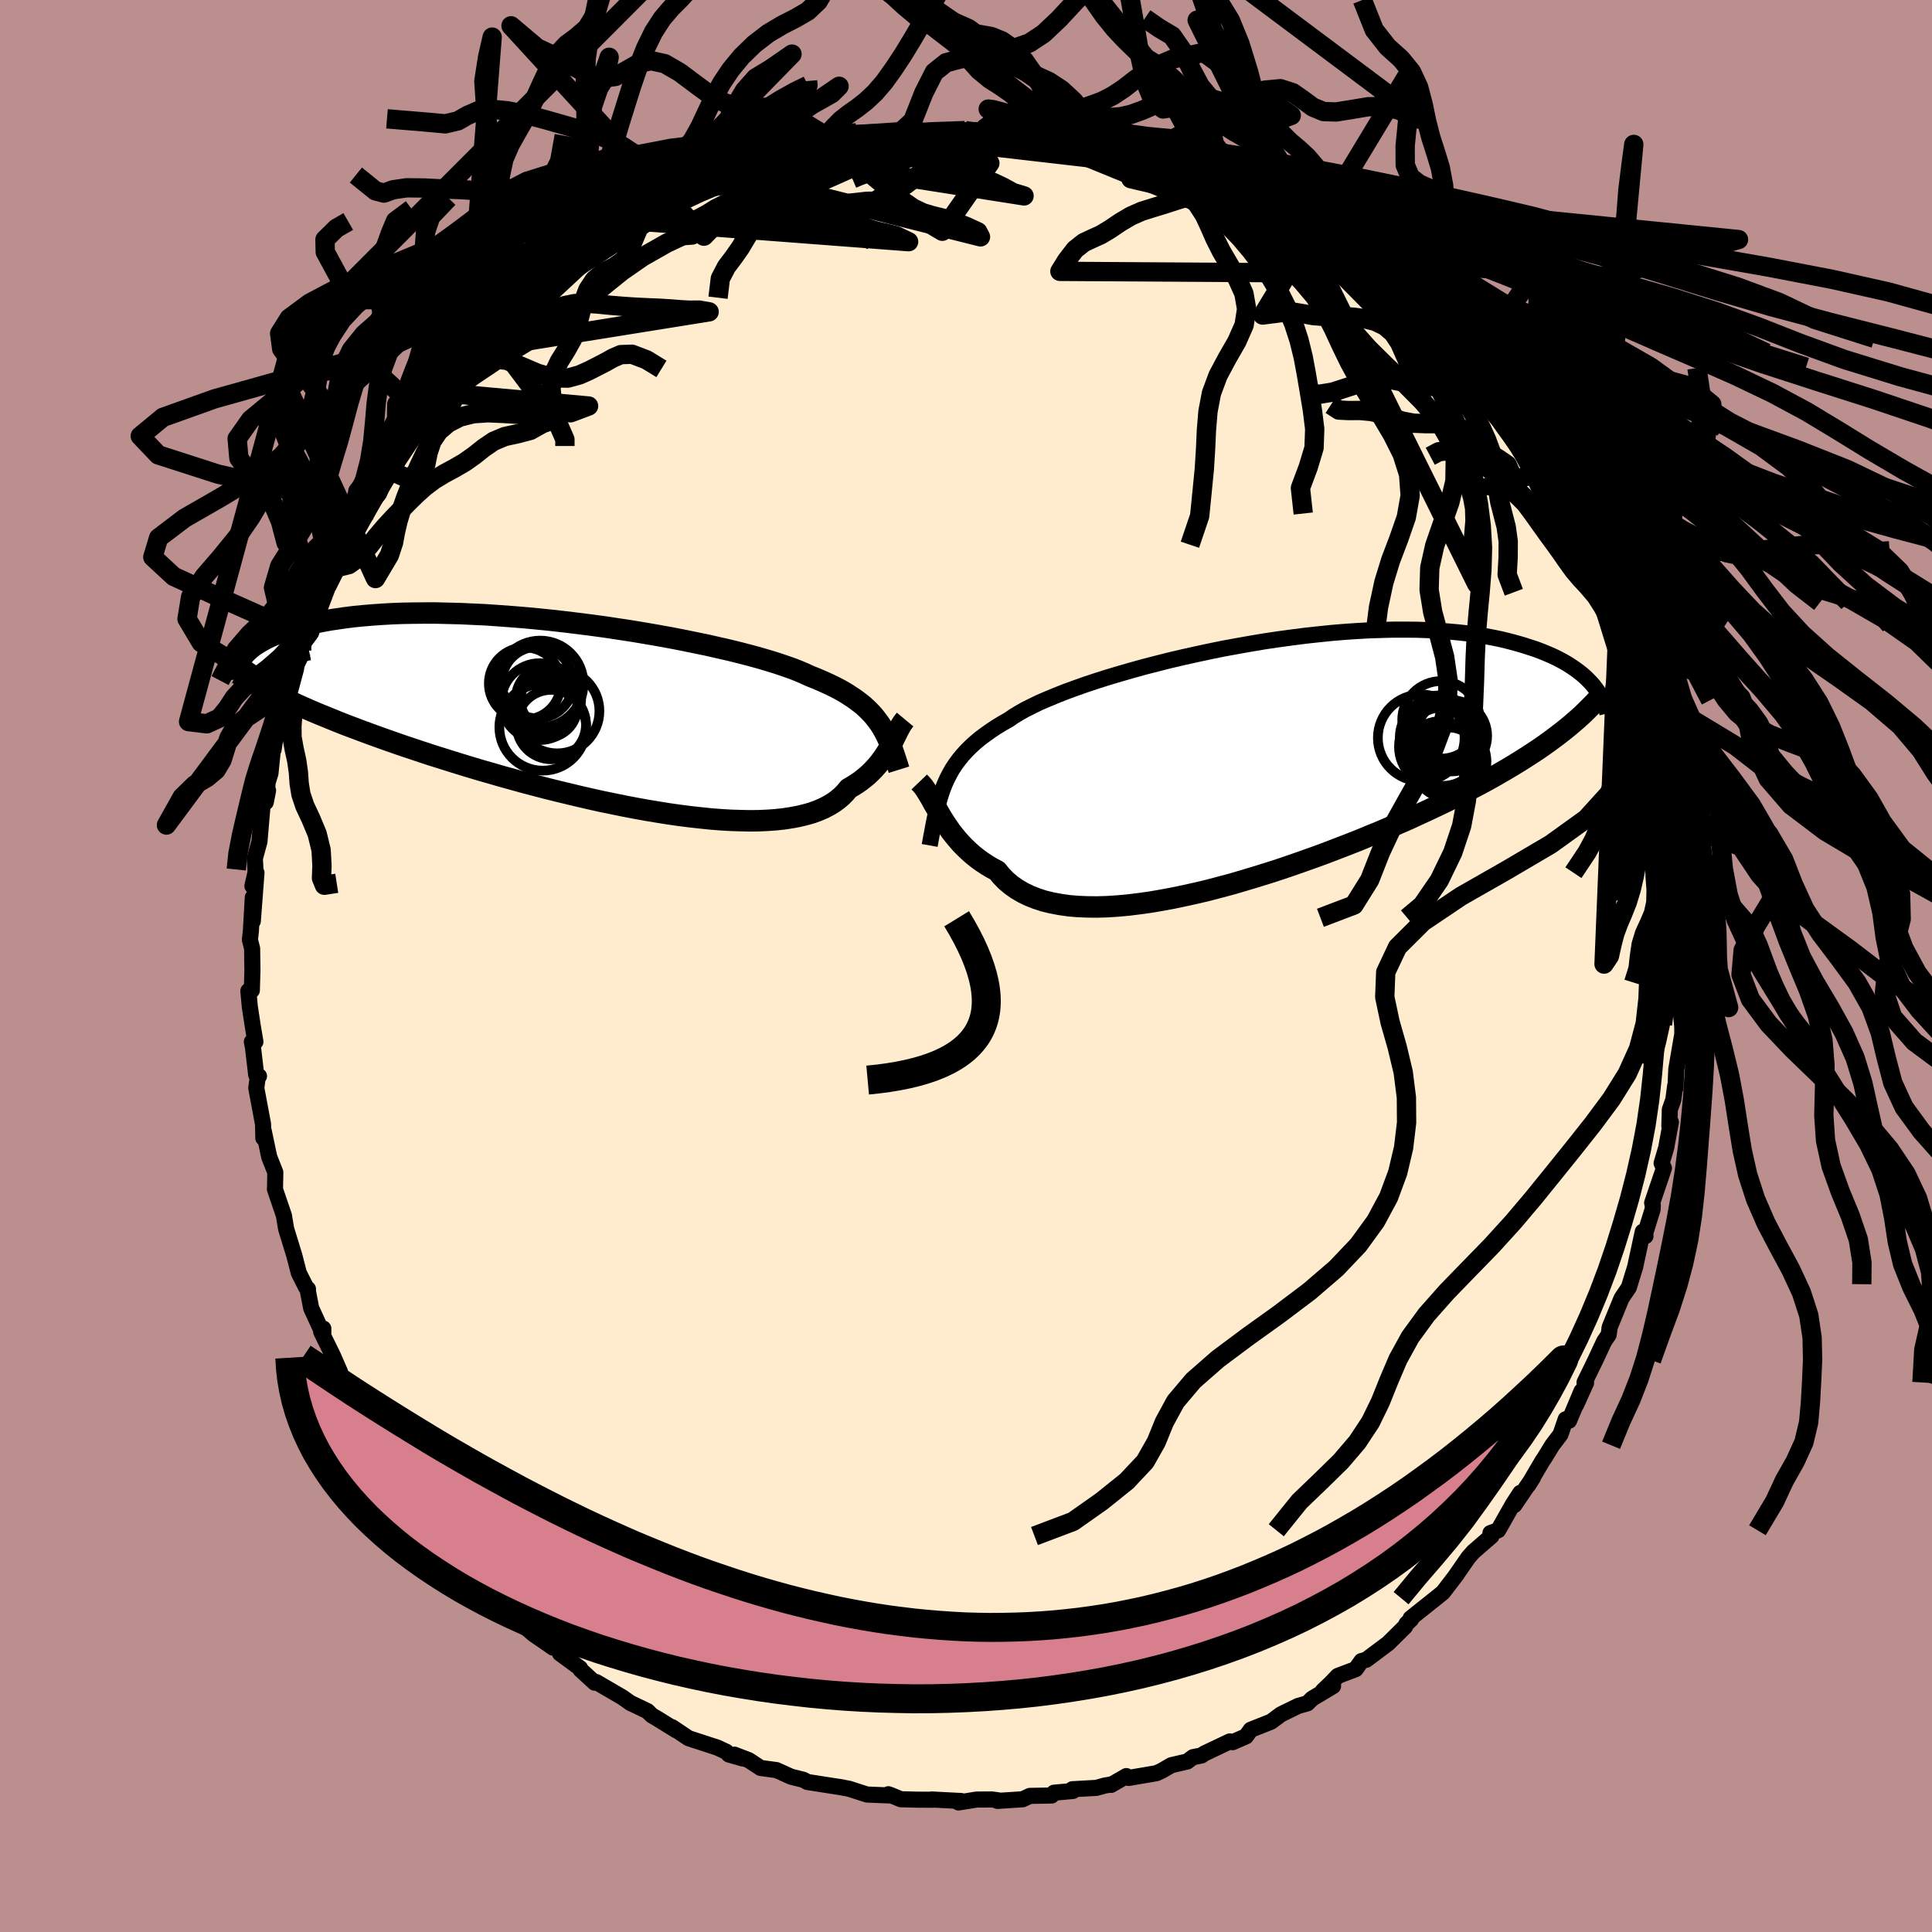 <svg xmlns="http://www.w3.org/2000/svg" width="500" height="500" viewBox="-100 -100 200 200"><defs><clipPath id="c"><path d="m29.15.8-.29-.39-.3-.38-.33-.36-.36-.36-.38-.35-.42-.33-.44-.33-.48-.32-.5-.32-.54-.31-.57-.3-.6-.29-.64-.29-.67-.29-.7-.28-.54-.25-.61-.26-.67-.26-.74-.26-.8-.27-.87-.27-.92-.27-.98-.27-1.04-.27-1.09-.27-1.14-.26-1.18-.27-1.22-.25-1.26-.26-1.29-.25-1.32-.24-1.34-.23-1.37-.23-1.38-.21-1.39-.21-1.4-.19-1.41-.18-1.4-.17-1.41-.16-1.39-.14-1.39-.13-1.37-.11-1.35-.1-1.33-.09-1.31-.06-1.28-.06-1.25-.03-1.22-.03h-1.19l-1.16.01-1.12.02-1.08.04-1.04.06-1 .07-.97.08-.92.09-.88.11-.84.12-.81.12-.76.14-.73.15-.69.15-.65.17-.62.16-.59.17-.55.18-.53.18-.49.2-.46.19-.43.2-.39.21-.37.21-.34.21-.32.22-.28.22-.26.23-.23.22-.21.23-.18.23 4.99 4.56.65.3.66.3.69.3.7.3.73.3.74.3.76.31.78.31.8.3.82.31.84.31.85.31.87.31.89.31.91.32.94.31.95.32.97.32.99.31 1.02.32 1.03.32 1.05.32 1.07.32 1.09.31 1.1.32 1.12.31 1.12.31 1.14.3 1.15.3 1.16.29 1.16.28 1.17.28 1.17.27 1.17.26 1.17.24 1.17.24 1.16.22 1.16.21 1.14.19 1.13.18 1.12.16 1.1.14 1.09.12 1.06.11 1.04.08 1.02.06.98.03.96.02.93-.01.9-.04.86-.06.83-.09.78-.12.75-.14.71-.17.67-.19.63-.23.58-.25.54-.28.5-.3.45-.33.41-.35.37-.38.33-.4.43-.25.41-.26.39-.27.36-.28.35-.29.32-.3.31-.31.28-.31.27-.31.25-.33.23-.32.22-.32.2-.33.18-.32.18-.32"/></clipPath><clipPath id="b"><path d="m-31.47 2.06.24-.52.26-.5.28-.49.32-.48.34-.46.37-.45.4-.44.44-.44.46-.42.5-.42.54-.4.56-.4.6-.4.64-.39.67-.38.49-.34.56-.34.64-.36.7-.35.76-.37.84-.36.89-.37.96-.38 1.01-.37 1.07-.38 1.12-.37 1.16-.37 1.21-.36 1.25-.36 1.29-.36 1.32-.34 1.34-.34 1.37-.32 1.39-.31 1.4-.3 1.42-.29 1.42-.26 1.42-.25 1.42-.24 1.42-.21 1.4-.19 1.4-.18 1.38-.15 1.36-.14 1.34-.11 1.32-.09 1.29-.07 1.26-.04 1.23-.03h1.19l1.16.01 1.13.04 1.08.06 1.05.08 1.01.09.98.11.93.13.89.15.86.16.81.17.78.19.75.2.7.2.68.22.65.21.61.23.58.24.56.24.52.25.49.26.46.26.44.28.4.27.38.28.36.28.33.29.3.29.28.29.26.29-2.95 4.6-.51.4-.53.4-.55.41-.56.4-.59.41-.61.4-.63.41-.65.41-.68.42-.69.41-.72.42-.73.42-.76.42-.78.42-.81.42-.83.43-.85.43-.88.44-.9.43-.93.44-.96.44-.97.45-1.01.44-1.03.45-1.05.45-1.08.44-1.09.45-1.12.44-1.14.44-1.15.44-1.17.43-1.19.42-1.2.42-1.21.41-1.21.39-1.23.38-1.23.37-1.23.36-1.23.33-1.22.32-1.22.29-1.22.27-1.2.25-1.18.22-1.17.2-1.15.16-1.13.14-1.11.1-1.07.07-1.05.03-1.01-.01-.98-.04-.94-.08-.9-.13-.86-.16-.82-.2-.77-.25-.73-.29-.68-.33-.63-.37-.58-.41-.53-.45-.48-.49-.43-.53-.55-.29-.53-.32-.5-.33-.48-.35-.45-.36-.43-.38-.41-.39-.39-.4-.36-.41-.34-.41-.33-.42-.3-.43-.29-.43-.27-.42-.26-.43"/></clipPath><linearGradient id="d" x1="0%" x2="100%" y1="0%" y2="0%"><stop offset="0%" style="stop-color:[object Object];stop-opacity:1"/><stop offset="30.5%" style="stop-color:[object Object];stop-opacity:1"/><stop offset="100%" style="stop-color:[object Object];stop-opacity:1"/></linearGradient><filter id="a"><feTurbulence baseFrequency=".05" numOctaves="3" result="noise" type="noise"/><feDisplacementMap in="SourceGraphic" in2="noise" scale="2"/></filter></defs><rect width="100%" height="100%" x="-100" y="-100" fill="#BC8F8F"/><path fill="#FFEBCD" stroke="#000" stroke-linejoin="round" stroke-width="1.667" d="m74.11-.23.01 2.07.17 1.14-.36 1.05.21 2.19v-.87l.01 1.7-.62 3.63-.09 1.96-.03-.22-.19 1.43-.36 1.01-.05 1.71.16-.4-.49 2.66-.47 1.58.24.52-1.22 3.59.07.29-.02.38-.87 2.8.13-.03-.28-.46-.73 3.37-.04.22-.57 1.85-.1.33-.76 1.13-1.23 3-.1.77-.46.67-.92 1.97-1.12 2.3.16.04-1.03 2.28.55-1.41-1.28 3.05-.35-.15-.54 1.57-.85 1.12-.84 1.37-.15.21-1.5 2.55.5-.79-1.93 2.85.61-1.26-.76 1.17-1.53 2.7-.8.29.11.31-1.87 1.62-.53.6-1.33 1.92.15-.19-1.45 1.89-.73.59-2.61 2.08.05.11-.48.46-.16.31-1.74 1.72-2.27 1.7-.49.13-.6.84-1.85.7-.76.79-.78.74 1.05-.48-2.18 1.31-.48.48-.96.27-1.78.87-1.02.76-2.1.83-.5.69-1.38.6-.29-.08-2.63 1.25-.31.21-.87.17-.6.45-1.64.38-1.02.59-.52.24-2.87.49-.25-.19-1.58.91.03-.05-.69.12-.86.24-2.49.14.06.18-1.96.18-.25.29-2.25.04-.75.35-2.6.17.08-.06-.67-.09-1.57.01-1.87.3.27-.15-3.08-.16.15.03L-5 86.3l-1.74-.04-1.04-.43-.26-.09.23.13-2.44-.1-1.86-.6-1.07-.2.41.07-1.61-.25-2.04-.32-.42-.23-1.28-.32-1.5-.68-1.64-.22-1.23-.81-1.49-.57.88.4-1.44-.41-.28-.29-.92-.43-2.98-.97-1.7-1.14.42.32-2-1.24-.52-.3-.46-.45-1.78-.85-.8-.57-2.73-1.59-.15.07-1.47-1.35-.04-.15-2.08-1.53 1.01.38-2.07-1.5.36.53-2.01-1.38-.97-.83-1.71-2.12-.49-.68.17.44-.6-.53-.85-1.11-1.12-1.16-.7-.11-1.81-2.42-1.17-1.61.55.53-1.9-1.91-.91-1.14.16.37-1.16-2.28-.73-1.08-.02-.12-.45-.37-.88-.85-.31-.65-.99-2.62-1.37-1.77-.07-.19-1.05-1.7-.73-.98-1.18-2.62.22.32-.73-1.67-1.21-2.46.22-.34v.63l-1.26-2.75-.33-1.72v-.25l-.22-.22-.73-1.45-.46-1.79-.85-2.77-.19-1.14-.03-.21-.94-2.76.01-.14.03-1.6-.63-1.59-.57-2.7-.04.74-.03-1.44-.7-3.74.15-1.11.13-.12-.29-.14-.33-2.82-.12-.59.37-.01-.27-1.6-.31-2.02-.15-1.64.36-.06.06-2.06-.03-2.28-.23-.89.1-.89.2-3.5v2.46l.38-5.01-.42 1.37.33-1.44-.08-1.4.48-1.77.36-4.22.53-1.06-.24 1.22.21-2.1.28-.9.26-2.6.06.16.2-1.31.53-1.22.62-1.63v-1.23l-.2.79 1.74-4.47.02-1.19.21-.59.61-1.32 1-1.95-.62.8 1.4-3.61 1.14-2.26-.23.46.03-.6-.15.61.81-1.25 2.21-4.02.22-.74-.8 1.2 1.65-2.7.39-.37 1.15-2.35.01.16 1.3-2.02.47-.89 1.23-1.55-.34.26.47-.58 2.68-3.35.36-.35.36-.6 1.48-1.58-.21.16 2.53-2.38.67-.85-1.11.8 1.79-1.77-.25.52 2.52-2.57-.31.49 2.6-2.86-.36.42 2.69-2.25-1.48 1.45 1.1-.83 2.15-1.58.58-.42.99-.66 1.31-1.29.98-.38 1.79-.88.15-.37.14.02 1.88-1.3.7-.28 1.41-.77.87-.21 1.43-1.04.01.11 3.1-1.03-.12-.35-.54.35 3.05-.92h-.29l2.42-.81.36-.36 3.04-.89 2.09-.46-1.08.55 2.52-.68.28-.26 1.18-.05-1.13.32 4.16-.81-.76.2 2.07-.22-.37.02 2.3-.18.8-.16 1.3-.14-.12.19 2.82-.23 2.64.27-.84-.27.11-.14 2.61.13.53.18 1.53.11 1.2.26.28-.12 3.57.64h.4l1.08.36.92.03.81.08 1.81.78-.6-.41 1.9.7-.29-.03 3.96 1.17-1.2-.48 1.83.47.43.39 2.52.88 2.59 1.14.19.34 1.66.46.75.29 1.04.98 1.81.8-1.15-.55 2.1 1.02.71.6 2.2 1.58.13-.17 2.32 1.51-.1.31.37-.02.53.48 2.42 1.92-.07.27-.36-.29 2.58 1.86.91 1.05 1.07.67-.46-.21 2.71 2.47-.44-.03 1.69 1.54.81.55.64.81-.16.11 2.51 2.57-.11.49.71.18-.26.34 2.6 2.75.68 1.36.89 1.33-.67-.64 1.11.96.78 1.3.99 1.58.82 1.39.97 1.54-.22.6 1.5 2.63.15-.02.77 1.61.23.26.16.17.89 2.23 1.27 2.72-.37-1.01 1.01 3.19-.49-1.69 1.14 3.23.31.82-.03.27.25.72.97 3.66.19-.08.26 1.48 1.03 2.28-.01 1.96.35.42.25 2.02.39 1.45-.31-.89.45 1.99.42 1.92.36 2.63-.4-.79.32 1.78.52 2.76-.21 2.37.23 1.01.16.12-.33.03.46 2.35-.31 1.98.12.43.01 2.07" filter="url(#a)"/><path fill="#fff" d="m-31.47 2.06.24-.52.26-.5.28-.49.32-.48.34-.46.37-.45.4-.44.44-.44.46-.42.5-.42.54-.4.56-.4.6-.4.64-.39.67-.38.49-.34.56-.34.64-.36.7-.35.76-.37.84-.36.89-.37.96-.38 1.01-.37 1.07-.38 1.12-.37 1.16-.37 1.21-.36 1.25-.36 1.29-.36 1.32-.34 1.34-.34 1.37-.32 1.39-.31 1.4-.3 1.42-.29 1.42-.26 1.42-.25 1.42-.24 1.42-.21 1.4-.19 1.4-.18 1.38-.15 1.36-.14 1.34-.11 1.32-.09 1.29-.07 1.26-.04 1.23-.03h1.19l1.16.01 1.13.04 1.08.06 1.05.08 1.01.09.98.11.93.13.89.15.86.16.81.17.78.19.75.2.7.2.68.22.65.21.61.23.58.24.56.24.52.25.49.26.46.26.44.28.4.27.38.28.36.28.33.29.3.29.28.29.26.29-2.95 4.6-.51.4-.53.4-.55.41-.56.4-.59.41-.61.4-.63.41-.65.41-.68.42-.69.41-.72.42-.73.42-.76.42-.78.42-.81.42-.83.43-.85.43-.88.44-.9.43-.93.44-.96.44-.97.45-1.01.44-1.03.45-1.05.45-1.08.44-1.09.45-1.12.44-1.14.44-1.15.44-1.17.43-1.19.42-1.2.42-1.21.41-1.21.39-1.23.38-1.23.37-1.23.36-1.23.33-1.22.32-1.22.29-1.22.27-1.2.25-1.18.22-1.17.2-1.15.16-1.13.14-1.11.1-1.07.07-1.05.03-1.01-.01-.98-.04-.94-.08-.9-.13-.86-.16-.82-.2-.77-.25-.73-.29-.68-.33-.63-.37-.58-.41-.53-.45-.48-.49-.43-.53-.55-.29-.53-.32-.5-.33-.48-.35-.45-.36-.43-.38-.41-.39-.39-.4-.36-.41-.34-.41-.33-.42-.3-.43-.29-.43-.27-.42-.26-.43" filter="url(#a)" transform="translate(29.31 -20.99)"/><path fill="#fff" d="m29.15.8-.29-.39-.3-.38-.33-.36-.36-.36-.38-.35-.42-.33-.44-.33-.48-.32-.5-.32-.54-.31-.57-.3-.6-.29-.64-.29-.67-.29-.7-.28-.54-.25-.61-.26-.67-.26-.74-.26-.8-.27-.87-.27-.92-.27-.98-.27-1.04-.27-1.09-.27-1.14-.26-1.18-.27-1.22-.25-1.26-.26-1.29-.25-1.32-.24-1.34-.23-1.37-.23-1.38-.21-1.39-.21-1.4-.19-1.41-.18-1.4-.17-1.41-.16-1.39-.14-1.39-.13-1.37-.11-1.35-.1-1.33-.09-1.31-.06-1.28-.06-1.25-.03-1.22-.03h-1.19l-1.16.01-1.12.02-1.08.04-1.04.06-1 .07-.97.08-.92.09-.88.11-.84.12-.81.12-.76.14-.73.15-.69.15-.65.17-.62.16-.59.17-.55.18-.53.18-.49.2-.46.19-.43.2-.39.21-.37.21-.34.21-.32.22-.28.22-.26.23-.23.22-.21.23-.18.23 4.99 4.56.65.3.66.3.69.3.7.3.73.3.74.3.76.31.78.31.8.3.82.31.84.31.85.31.87.31.89.31.91.32.94.31.95.32.97.32.99.31 1.02.32 1.03.32 1.05.32 1.07.32 1.09.31 1.1.32 1.12.31 1.12.31 1.14.3 1.15.3 1.16.29 1.16.28 1.17.28 1.17.27 1.17.26 1.17.24 1.17.24 1.16.22 1.16.21 1.14.19 1.13.18 1.12.16 1.1.14 1.09.12 1.06.11 1.04.08 1.02.06.98.03.96.02.93-.01.9-.04.86-.06.83-.09.78-.12.75-.14.71-.17.67-.19.63-.23.58-.25.54-.28.5-.3.45-.33.41-.35.37-.38.33-.4.43-.25.41-.26.39-.27.36-.28.35-.29.32-.3.31-.31.28-.31.27-.31.25-.33.23-.32.22-.32.2-.33.18-.32.18-.32" filter="url(#a)" transform="translate(-38.12 -25.93)"/><g fill="none" stroke="#000" transform="translate(29.31 -20.99)"><path stroke-linejoin="round" stroke-width="1.667" d="m-33.07 8.51.14-.78.14-.74.13-.7.14-.68.14-.65.16-.63.16-.6.18-.57.19-.56.22-.54.24-.52.26-.5.28-.49.32-.48.34-.46.37-.45.4-.44.44-.44.46-.42.5-.42.54-.4.56-.4.6-.4.64-.39.67-.38.49-.34.56-.34.64-.36.7-.35.76-.37.84-.36.89-.37.96-.38 1.01-.37 1.07-.38 1.12-.37 1.16-.37 1.21-.36 1.25-.36 1.29-.36 1.32-.34 1.34-.34 1.37-.32 1.39-.31 1.4-.3 1.42-.29 1.42-.26 1.42-.25 1.42-.24 1.42-.21 1.4-.19 1.4-.18 1.38-.15 1.36-.14 1.34-.11 1.32-.09 1.29-.07 1.26-.04 1.23-.03h1.19l1.16.01 1.13.04 1.08.06 1.05.08 1.01.09.98.11.93.13.89.15.86.16.81.17.78.19.75.2.7.2.68.22.65.21.61.23.58.24.56.24.52.25.49.26.46.26.44.28.4.27.38.28.36.28.33.29.3.29.28.29.26.29.23.3.21.29.2.29.17.3.15.29.14.29.12.29.1.28.08.29.07.28" filter="url(#a)"/><path stroke-linejoin="round" stroke-width="2.222" d="m-34.15 1.94.22.23.22.26.21.3.2.32.21.34.21.37.21.39.23.39.23.41.24.42.26.43.27.42.29.43.3.43.33.42.34.41.36.41.39.4.41.39.43.38.45.36.48.35.5.33.53.32.55.29.43.53.48.49.53.45.58.41.63.37.68.33.73.29.77.25.82.2.86.16.9.13.94.08.98.04 1.01.01 1.05-.03 1.07-.07 1.11-.1 1.13-.14 1.15-.16 1.17-.2 1.18-.22 1.2-.25 1.22-.27 1.22-.29 1.22-.32 1.23-.33 1.23-.36 1.23-.37 1.23-.38L3.11 11l1.21-.41 1.2-.42 1.19-.42 1.17-.43 1.15-.44 1.14-.44L11.29 8l1.09-.45 1.08-.44 1.05-.45 1.03-.45 1.01-.44.97-.45.96-.44.93-.44.9-.43.88-.44.85-.43.83-.43.81-.42.78-.42.76-.42.73-.42.72-.42.69-.41.68-.42.65-.41.63-.41.61-.4.59-.41.56-.4.55-.41.53-.4.51-.4.49-.4.47-.4.45-.39.44-.4.41-.4.4-.4.39-.39.36-.4.36-.39.33-.4" filter="url(#a)"/><circle cx="20.954" cy="-2.836" r="3.686" clip-path="url(#b)" filter="url(#a)"/><circle cx="20.674" cy="-.501" r="3.2" clip-path="url(#b)" filter="url(#a)"/><circle cx="19.134" cy="-2.746" r="3.534" clip-path="url(#b)" filter="url(#a)"/><circle cx="20.744" cy="-.171" r="3.828" clip-path="url(#b)" filter="url(#a)"/><circle cx="20.029" cy="-1.716" r="4.06" clip-path="url(#b)" filter="url(#a)"/><circle cx="19.804" cy="-.701" r="3.654" clip-path="url(#b)" filter="url(#a)"/><circle cx="17.814" cy="-2.626" r="4.488" clip-path="url(#b)" filter="url(#a)"/><circle cx="19.729" cy="-1.716" r="4.218" clip-path="url(#b)" filter="url(#a)"/><circle cx="19.639" cy="-3.566" r="3.452" clip-path="url(#b)" filter="url(#a)"/><circle cx="19.859" cy="-4.491" r="4.014" clip-path="url(#b)" filter="url(#a)"/></g><g fill="none" stroke="#000" transform="translate(-38.12 -25.93)"><path stroke-linejoin="round" stroke-width="2.222" d="M31.18 5.61 31 5.03l-.18-.55-.17-.52-.18-.51-.19-.49-.2-.46-.21-.45-.22-.43-.24-.42-.26-.4-.29-.39-.3-.38-.33-.36-.36-.36-.38-.35-.42-.33-.44-.33-.48-.32-.5-.32-.54-.31-.57-.3-.6-.29-.64-.29-.67-.29-.7-.28-.54-.25-.61-.26-.67-.26-.74-.26-.8-.27-.87-.27-.92-.27-.98-.27-1.04-.27-1.09-.27-1.14-.26-1.18-.27-1.22-.25-1.26-.26-1.29-.25-1.32-.24-1.34-.23-1.37-.23-1.38-.21-1.39-.21-1.4-.19-1.41-.18-1.4-.17-1.41-.16-1.39-.14-1.39-.13-1.37-.11-1.35-.1-1.33-.09-1.31-.06-1.28-.06-1.25-.03-1.22-.03h-1.19l-1.16.01-1.12.02-1.08.04-1.04.06-1 .07-.97.08-.92.09-.88.11-.84.12-.81.12-.76.14-.73.15-.69.15-.65.17-.62.16-.59.17-.55.18-.53.18-.49.2-.46.19-.43.2-.39.21-.37.21-.34.21-.32.22-.28.22-.26.23-.23.22-.21.23-.18.23-.17.23-.13.23-.12.23-.1.23-.07.24-.06.23-.04.23-.02.23v.22l.02.23" filter="url(#a)"/><path stroke-linejoin="round" stroke-width="2.222" d="m31.82.42-.15.18-.15.21-.14.22-.14.25-.14.26-.14.28-.14.29-.15.3-.15.31-.17.32-.18.32-.18.32-.2.33-.22.32-.23.32-.25.33-.27.31-.28.31-.31.31-.32.3-.35.29-.36.28-.39.27-.41.26-.43.25-.33.4-.37.38-.41.35-.45.33-.5.3-.54.28-.58.25-.63.23-.67.19-.71.17-.75.14-.78.12-.83.09-.86.06-.9.04-.93.01-.96-.02-.98-.03-1.02-.06-1.04-.08-1.06-.11-1.09-.12-1.1-.14-1.12-.16L6.23 10l-1.14-.19-1.16-.21-1.16-.22-1.17-.24L.43 8.9l-1.17-.26-1.17-.27-1.17-.28-1.16-.28-1.16-.29-1.15-.3-1.14-.3-1.12-.31-1.12-.31-1.1-.32-1.09-.31-1.07-.32-1.05-.32-1.03-.32-1.02-.32-.99-.31-.97-.32-.95-.32-.94-.31-.91-.32-.89-.31-.87-.31-.85-.31-.84-.31-.82-.31-.8-.3-.78-.31-.76-.31-.74-.3-.73-.3-.7-.3-.69-.3-.66-.3-.65-.3-.63-.29-.61-.3-.59-.29-.57-.29-.56-.29-.53-.29-.52-.29-.51-.28-.48-.29-.47-.28" filter="url(#a)"/><circle cx="-5.103" cy="-1.718" r="3.384" clip-path="url(#c)" filter="url(#a)"/><circle cx="-5.693" cy="1.212" r="4.494" clip-path="url(#c)" filter="url(#a)"/><circle cx="-6.008" cy="-1.438" r="3.98" clip-path="url(#c)" filter="url(#a)"/><circle cx="-4.813" cy=".937" r="3.594" clip-path="url(#c)" filter="url(#a)"/><circle cx="-5.963" cy="-3.273" r="4.484" clip-path="url(#c)" filter="url(#a)"/><circle cx="-5.308" cy="-.883" r="3.192" clip-path="url(#c)" filter="url(#a)"/><circle cx="-6.238" cy="-3.408" r="3.7" clip-path="url(#c)" filter="url(#a)"/><circle cx="-4.988" cy="-1.623" r="3.006" clip-path="url(#c)" filter="url(#a)"/><circle cx="-7.548" cy="-3.318" r="3.728" clip-path="url(#c)" filter="url(#a)"/><circle cx="-4.203" cy="-.458" r="4.374" clip-path="url(#c)" filter="url(#a)"/></g><g fill="none" stroke="url(#d)" stroke-linejoin="round" stroke-width="2"><path d="m-.08-86.48 1.47.23.67.07.73.01.94.04 1.08.07 1.16.1 1.2.13 1.24.18 1.27.21 1.23.25 1.16.26 1.06.25.96.26.9.26.82.27.76.29 1.13.51-24.88-2.87 1.67-1.53 1.14-2.89 1.09-2.15 1.23-.98 1.31-.35 1.28-.25 1.19-.32 1.14-.29 1.14-.18 1.22-.19 1.33-.46 1.47-.97 1.6-1.51 1.68-1.81 1.68-1.75 1.58-1.33 1.43-.72 1.24-.08 1.13.29 1.1.02 1.28-1.19 2.14-2.84M-8.88-85.76l-.2 3.02-1.11-.14-.94-.31-.81.02-.8.26-.89.41-1 .5-1.13.54-1.22.59-1.23.68-1.16.77-1.05.88-.89.97-.74 1.04-.66 1.08-.64 1.08-.71 1.01-.74.98-.63 1.21-.24 1.99" filter="url(#a)"/><path d="m-12.28-85.15.45.4-.34.52-.65.72-.83.69-1 .55-1.18.44-1.3.39-1.33.46-1.25.56-1.12.64-.98.64-.88.54-.83.42-.86.41-.9.56-.92.71-.93.95-19.97-21.78 2.71 2.29 1.88.88 1.67.91 1.65.92 1.55.44 1.36-.2 1.2-.66 1.18-.68 1.28-.29 1.43.31 1.57.91 1.63 1.22 1.6 1.18 1.51.79 1.42.33 1.42.03 1.49.08 1.62.42 1.68.83 1.6.99 1.38.82 1.15.41.99.02.98-.09-3.98.99 1.71-.48 1-.21.83-.06.9.05.99.14 1.03.22 1.03.29 1.03.36 1.04.4 1.06.42 1.09.41 1.12.39 1.15.34 1.13.29 1.05.25.94.25.88.32.95.45 1.06.58 1.15.35-25.19-3.96 2.35-.72 1.4-.67.94-.85.79-.88.76-.77.8-.63.86-.6.91-.71.96-.9.96-1.12.96-1.34.99-1.5 1.01-1.66 1.04-1.79 1.03-1.92 1.2-2.06 2.12-1.72" filter="url(#a)"/><path d="m-21.96-82.51-.65-.14-1.02-.02-.9.16-.94.2-1.08.12-1.19.02-1.23.03-1.2.14-1.14.3-1.06.45-.99.54-.95.58-.95.55-1.02.49-1.11.42-1.23.35-1.35.27-1.45.2-1.49.15-1.37.17-.81.11.66-.41m117.2 61.01-.26-1.14-.19-.73-.22-.93-.26-1.14-.28-1.31-.33-1.41-.37-1.45-.41-1.44-.43-1.41-.44-1.34-.42-1.26-.41-1.17-.4-1.09-.4-1.03-.39-.98-.4-.92-.39-.89-.46-.94-.83-1.58m-90.2-42.61 2.13-.15 1.45-.16 1.34-.52 1.38-.6 1.38-.47 1.29-.27 1.17-.08 1.06.09.99.24.96.42.97.58 1 .74 1.03.86 1.04.9 1.04.85 1.01.7 1 .48 1 .3 1.04.25 1.15.36 1.29.5 1.22.56.28.53-25.68-6.46.62.6 1.16-.15 1.25-.4 1.32-.51 1.37-.52 1.36-.43 1.28-.33 1.16-.21 1.05-.13.96-.08.92-.05.92-.03.95.01.97.03 1 .05 1 .05 1.01.05 1.01.05 1.04.07 1.08.09 1.26.11 1.68.19 2.28.37-4.92 7.05-1.06-.63-1.06-.45-1.03-.65-.98-.59-.97-.42-.95-.25-.92-.12-.88.01-.84.1-.86.09-.94.01-1.07-.14-1.22-.27-1.36-.34-1.45-.35-1.46-.32-1.4-.27-1.28-.23-1.09-.17-.9-.01-.95.24-2.04.26" filter="url(#a)"/><path d="m-27.17-80.67-1.48.01-1.51-.45-1.81-1.22-1.84-1.39-1.69-1.11-1.54-.77-1.48-.55-1.57-.47-1.7-.49-1.83-.52-1.91-.5-1.87-.39-1.72-.17-1.42.17-1.08.47-.97.56-1.31.31-2.2-.2-3.84-.32m30.47 8.28-1.39.16-1.53-.54-1.62-.97-1.59-1.07-1.49-.71-1.3-.09-1.14.52-1.03.92-1.04.96-1.17.7-1.35.29-1.49-.1-1.59-.33-1.63-.35-1.67-.23-1.76-.11-1.88-.07-1.95-.1-1.82-.02-1.42.21-.92.34-.88-.23-2.03-1.64m31.58 3.51 2.08 2.78 1.14-.08.86-.83.87-.82.94-.52 1-.21 1.02-.02 1.02.04 1.04.04 1.14.05 1.25.12 1.36.18 1.43.21 1.39.26 1.29.38 1.13.53 1 .48.9.26.92.38" filter="url(#a)"/><path d="m-31.58-78.37-1.33.64-.8.46-.88.37-1.02.38-1.1.5-1.11.62-1.09.67-1.08.63-1.06.55-1.05.44-1.09.36-1.16.27-1.29.21-1.42.16-1.48.18-1.43.24-1.29.34-1.13.41-1.04.38-1.12.28-1.37.17-1.67.1-1.71.24-1.37 1.06.29 1.47 1.13-.38 1.55-.26 1.48-.38 1.26-.52 1.03-.58.91-.56.94-.52 1.07-.48 1.2-.47 1.3-.43 1.33-.39 1.29-.35 1.23-.32 1.14-.33 1.08-.36 1.06-.43 1.09-.5 1.13-.57 1.15-.6 1.15-.62 1.09-.61.98-.52.8-.1.53.45 27.52 2.09-1.28-.61-1.06-.27-.99-.22-.9-.27-.86-.38-.9-.43-.98-.39-1.1-.3-1.22-.22-1.32-.18-1.37-.18-1.36-.21-1.31-.21-1.21-.19-1.12-.12-1.04.04-.98.24-.94.47-.95.59-1 .53-1.12.28-1.27-.02-1.46-.16-1.78.12M72.32-18.81l.28 1.9.18 1.74.04 1.52.02 1.41.09 1.44.13 1.49.11 1.43.05 1.31v1.16l-.05 1.08-.09 1.1-.14 1.18-.17 1.25L72.6.49l-.11 1.28-.06 1.28-.12 1.34-.21 1.66" filter="url(#a)"/><path d="m-33.6-77.09-1.71-5.73 1.19-.3 1.47.17 1.31-.16 1.15-.48 1.01-.8.88-1.12.77-1.38.7-1.5.72-1.51.81-1.48.95-1.42 1.13-1.37 1.31-1.27 1.43-1.1 1.48-.88 1.41-.72 1.23-.72 1.06-1.01.92-1.57.87-2.14" filter="url(#a)"/><path d="m-11.26-86.27-.96.17-.94.3-1 .3-1.12.32-1.27.37-1.37.45-1.37.5-1.3.51-1.19.47-1.09.44-1 .4-.96.39-.96.41-.99.44-1.02.48-1.03.52-1.03.56-1.05.59-1.07.62-1 .6-.62.34-.15.37-1.86-.12-1.23.7-1.22.59-1.24.45-1.15.49-1.03.58-.95.58-.97.48-1.09.37-1.23.3-1.34.3-1.38.34-1.33.41-1.2.45-1.02.5-.88.53-.86.55-1 .58-1.21.62-1.3.67-1.24 1.12" filter="url(#a)"/><path d="m-33.75-76.72-.84 1.99-.76 1.61-1.07.75-1.11.56-.93.77-.69 1.03-.46 1.25-.33 1.34-.35 1.33-.47 1.24-.64 1.14-.7 1.12-.59 1.26-.27 1.53.18 1.84.6 1.94.66 1.51v.68" filter="url(#a)"/><path d="m-36.52-75.46.94-.76.57-1.4.42-1.42.56-1.15.77-.87.96-.66 1.06-.52 1.1-.48 1.08-.53 1.03-.61.96-.71.88-.83.8-.99.75-1.22.79-1.47.91-1.54 1.16-1.31 1.55-.94 2.22-1.53-18.51 18.94 1.04-.55.89-.69.75-.66.79-.62.87-.64.93-.7.96-.74.97-.75.96-.76.95-.75.93-.75.9-.71.92-.67.98-.62 1.07-.62 1.18-.65 1.31-.69 1.41-.72 1.41-.71 1.3-.67 1.11-.62 1-.57.75-.75-25.68 17.56-.93.69-1.05.74-.84.58-.73.53-.77.63-.87.76-.94.88-.96.92-.93.89-.85.82-.73.73-.65.68-.62.68-.72.78-.86.9-.9.93-1.04 1.11 13.81-12.83.71-.54.92-.73 1-.8.97-.79.89-.77.82-.79.79-.83.79-.89.83-.95.87-.96.91-.93.93-.89.95-.84.93-.78.92-.72.93-.66.98-.62 1.06-.62 1.18-.7 1.32-.83 1.48-.93 1.56-.87 1.3-.63-.04-.45" filter="url(#a)"/><path d="m-39.4-73.09.69-.53.88-.73 1-.76 1-.7.93-.63.86-.6.82-.58.86-.59.92-.59.98-.57 1.01-.56 1.02-.54 1.06-.54 1.12-.54 1.18-.58.69-.5-17.17 11.12.48-3.21 1.06-1.03.83-1.32.65-1.67.58-1.75.54-1.68.54-1.65.53-1.69.54-1.79.59-1.89.62-1.97.68-1.98.75-1.88.82-1.68.9-1.39.96-1.12 1-1 1.02-1.13 1.02-1.53 1.06-2.12 1.19-2.71 1.47-3.09 2-3 2.65-1.65-49.15 49.25.8-1.79 2.17-.89 2.36-.1 2.05-.02 1.56-.41 1.11-.85.91-.97.91-.76 1.03-.43 1.18-.18 1.3-.07 1.48-.04 1.65-.03 1.66-.18 1.46-.49 1.31-.45 1.66.87.97 2.3M72.63-17.92l3.53-.82.04 1.25-.19 1.63L76-14.3l.08 1.51.2 1.52.46 1.52.76 1.44L78.51-7l1.09 1.2 1 1.15.8 1.2.6 1.3.52 1.4.54 1.45.63 1.46.68 1.43.77 1.35.89 1.18.76.96-.12 1.16" filter="url(#a)"/><path d="m69.23-51.3.71 2.24.44 1.34.31 1.11.21 1.16.11 1.34-.02 1.53-.16 1.62-.26 1.63-.26 1.54-.21 1.44-.11 1.36v1.29l.11 1.27.23 1.28.33 1.32.42 1.36.44 1.42.4 1.49.24 1.56.07 1.58-.01 1.54.11 1.48.3 1.48-3.18-29.38.16 1.49.09 1.13.05 1.33.05 1.54.06 1.55.1 1.44.15 1.3.18 1.2.18 1.18.15 1.2.11 1.26.09 1.34.12 1.41.2 1.46.29 1.49.34 1.52.3 1.53.2 1.53.14 1.48.17 1.46.05 1.54" filter="url(#a)"/><path d="m70.86 10.29.64-2.54.32-1.45.23-1.08.21-1.04.17-1.13.14-1.2.1-1.26.09-1.26.08-1.24.05-1.19.01-1.13-.04-1.13-.07-1.19-.08-1.31-.06-1.41-.05-1.47-.05-1.46-.08-1.43-.12-1.45-.15-1.45-.09-1.17.52-.22M-37.78-101.8l-.61 2.96-.57 2.44-.36 2.48-.1 2.64.07 2.88.06 2.97-.16 2.67-.54 2.02-.94 1.22-1.21.67-1.14.67-.61 1.31.19 2.18.55 2.5-.71 2.31.36-.42-1.55-3.27.53-.72.86-.18.86-.44.89-.76.9-1 .82-1.32.62-1.79.37-2.29.19-2.55.13-2.44.23-2.03.48-1.55.8-1.27.43-2.16-8.85 26.14-1.55 1.68-.69 1.04-.53.76-.6.64-.71.71-.77.83-.76.97-.73 1.08-.69 1.18-.67 1.22-.66 1.23-.64 1.19-.61 1.15-.57 1.12-.54 1.12-.52 1.14-.5 1.18-.48 1.22-.43 1.23-.36 1.2-.26 1.12-.2 1.08-.43 1.31-1.44 2.42-9.47-20.55.86-.15 1.59-.41 1.7-.34 1.68-.21 1.55-.32 1.35-.63 1.21-.88 1.23-.86 1.35-.64 1.46-.44 1.4-.44 1.25-.56 1.15-.48 1.22-.03 1.38.55 1.27.64.64.5" filter="url(#a)"/><path d="m-49.85-64.11 1.21-1.16.97-.93.96-1.02.98-1.06.95-1.01.88-.91.81-.82.77-.76.79-.75.86-.74.94-.74 1.01-.73 1.05-.73 1.03-.71.97-.7.9-.67.83-.63.83-.62.92-.62 1.04-.65 1.14-.79" filter="url(#a)"/><path d="m-36.84-102.58-.78 1.63-.68 2.31-.95 1.55-1.06.92-1.04.77-.93.99-.83 1.34-.78 1.64-.79 1.75-.83 1.69-.87 1.53-.81 1.44-.65 1.5-.37 1.77-.09 2.17.09 2.49.06 2.59-.17 2.36-.45 1.93-.56 1.59-.28 1.6.23 1.62.64.49 1.05 1.72.42-.68.64-.97.91-.89 1.04-.82 1.06-.74 1.02-.63 1-.43 1.05-.22 1.13-.04 1.24.08 1.32.13 1.35.11 1.34.09 1.3.06 1.21.05 1.1.07.99.08.93.05 1.01-.01 1.04.18-22.82 3.66-.85-1.93.31-.28.66-.38.71-.83.65-1.29.51-1.69.36-1.97.24-2.06.19-1.9.28-1.6.51-1.2.81-.87 1.08-.72 1.09-.91.79-1.6.48-2.66M72.24-19.37 72-20.91l-.17-1.43.04-1.64.26-1.79.37-1.82.29-1.73.08-1.6-.08-1.44-.14-1.35-.11-1.31-.09-1.29-.12-1.26-.25-1.22-.44-1.16-.6-1.13-.65-1.14-.56-1.15-.4-1.2-.23-1.24-.12-1.33-.08-1.49-.06-1.67-.07-1.75-.29-1.76 3.66 34.44.12.86-.05.81-.12 1.17-.24 1.41-.32 1.46-.27 1.46-.09 1.46.07 1.46.1 1.42-.03 1.29-.25 1.14-.44 1.03-.48 1.04-.35 1.15-.18 1.24-.14 1.24-.45 1.45" filter="url(#a)"/><path d="m-31.53-61.81-1.55-.95-1.5-.57-1.15.04-.83.36-.73.41-.79.41-.9.46-1.03.46-1.21.33-1.44-.02-1.67-.47-1.71-.73-1.5-.62-1.13-.12-.97.42-1.22.5-.87.06 2.68-34.32-.48 2.1-.38 2.46.22 3.34.5 3.36.32 2.81-.07 2.2-.41 1.79-.57 1.67-.53 1.75-.38 1.85-.28 1.82-.3 1.56-.5 1.17-.75.79-.96.63-.99.71-.85.95-.63 1.07-.1 1.35 2.26 3.47 14.86 1.34-1.86.7-1.37-.13-.96-.02-.82.15-1.01.14-1.29.02-1.52-.09-1.59-.07-1.52.1-1.39.35-1.21.62-.97.83-.69 1.01-.4 1.18-.26 1.29-.6 1.08-1.5.23-1.72-.76m-1.15 2.35-.67.77-.82.75-.86.69-.97.84-1.02.92-.97.85-.83.73-.68.7-.6.78-.61.96-.67 1.12-.74 1.2-.81 1.16-.87 1.07-.98 1.01-1.15 1.08-1.39 1.61-1.68 3.2" filter="url(#a)"/><path d="m-53.58-79.49-1.83 1.92-.54 1.58-.11 1.48.15 1.74.26 2.05.16 2.15-.06 2-.32 1.73-.53 1.5-.62 1.42-.56 1.46-.42 1.56-.25 1.59-.21 1.52-.27 1.39-.43 1.28-.52 1.22-.53 1.24-.69 1.67-.39.37.52-.84.59-1.14.58-1.16.58-1.15.6-1.1.62-1.05.66-1.04.7-1.1.73-1.17.75-1.21.75-1.18.77-1.12.78-1.05.79-.97.72-.91.61-.85.49-.8.52-.79.81-.95 1.6-1.72" filter="url(#a)"/><path d="m-62.14-47.12-.93-.67.11-1.34.84-1.07 1.01-.93.91-.97.75-1.06.59-1.17.48-1.25.45-1.33.46-1.41.48-1.46.52-1.48.54-1.48.55-1.44.55-1.39.55-1.31.56-1.19.56-1.03.61-.89.69-.82.82-.89.9-1.18.93-1.66 1.42-2.7m-14.57 30.86.06-.35.24-.51.5-.87.63-1.06.67-1.11.68-1.11.68-1.07.67-1.04.68-.99.7-.99.75-1.01.81-1.06.86-1.07.86-1.06.84-.99.86-.96.96-1 1.13-1.16 1.04-1.12 6.23 8.29-1.33.47-1.27.71-1.34.35-1.29.28-1.15.48-1.03.7-.98.78-1.02.72-1.05.61-1.06.57-1.02.62-.95.71-.89.8-.86.84-.83.85-.82.85-.79.86-.79.93-.83 1.05-.96 1.08-1.12.81-1.02.25-.35.18M75.67-61.9l.32 2.13.28 1.95-.23 2.16-.68 2.33-.92 2.31-.82 2.11-.47 1.82v1.53l.44 1.32.66 1.2.57 1.2.19 1.34-.37 1.55-.87 1.77-1.14 1.89-1.07 1.86-.73 1.74-.29 1.61.12 1.49.46 1.43.67 1.45.55 1.68-.7 2.22" filter="url(#a)"/><path d="m-65.03-41.58-1.26 2.16-.96 1.7-.61 1.36-.47 1.24-.45 1.25-.47 1.32-.49 1.38-.48 1.38-.45 1.34-.41 1.28-.38 1.22-.36 1.17-.37 1.13-.37 1.11-.38 1.1-.36 1.09-.33 1.08-.28 1.1-.29 1.21-.35 1.47-.43 1.84-.39 2.02-.17 1.64" filter="url(#a)"/><path d="m-65.03-41.58-1.15 2.17-.92 1.71-.69 1.29-.61 1.12-.66 1.1-.83 1.12-1.06 1.13-1.27 1.11-1.36 1.04-1.23 1-.94 1.02-.71 1.09-.82 1.01-1.31.6-1.89-.23 11.49-42.34-.91 1.83-.23 2.1-.01 2.09.18 2.13.23 2.1.12 1.92v1.74l-.07 1.65-.07 1.65-.03 1.69.04 1.64.14 1.51.29 1.39.47 1.4.53 1.6.43 1.81.21 1.85.04 1.55-.32 1.43-14.82 19.97 1.62-2.89 1.31-1.28 1.25-.73.96-.8.61-1.02.36-1.15.35-1.14.59-1.03.96-.9 1.23-.82 1.23-.82 1-.95.83-1.25.91-1.66.79-1.62m3.63 24.09-1.28.2-.3-.74.05-1.3-.09-1.61-.41-1.68-.65-1.55-.63-1.35-.4-1.19-.18-1.13-.08-1.14-.17-1.19-.27-1.23-.22-1.22-.01-1.18.09-1.1-.25-.9-.59-.12m141.15.94.72 1.95.44 1.54.43 1.28.42 1.13.36 1.07.35 1.1.39 1.16.48 1.24.56 1.31.59 1.38.58 1.42.52 1.45.45 1.44.35 1.36.25 1.26.14 1.19.08 1.18.03 1.26.02 1.34.09 1.4.22 1.38.4 1.33.46 1.18-9.75-35.41 1.44 2.09 1.05 1.28.77 1.32.84 1.37.97 1.29 1.04 1.17 1.08 1.05 1.1.97 1.06.98.93 1.06.7 1.23.46 1.37.36 1.46.51 1.52.84 1.65 1.18 1.86 1.23 1.96.64 1.55-16.45-25.9.28 1.4.06 1.77-.18 1.71-.18 1.65-.03 1.58.11 1.47.17 1.34.19 1.21.16 1.11.1 1.07.02 1.12-.08 1.22-.22 1.31-.45 1.33-.68 1.3-.72 1.46-.44 2.06 1.89-24.11.26 1.43.51 1.61.47 1.5.39 1.48.31 1.48.23 1.45.18 1.37.15 1.26.14 1.18.17 1.14.2 1.16.23 1.22.22 1.29.17 1.34.1 1.42.04 1.54v1.66l-.01 1.62.02 1.24.02.52" filter="url(#a)"/><path d="m68.95-31.83-.08-.59-.29-1.03-.32-1.1-.32-1.07-.34-1.07-.41-1.11-.48-1.15-.49-1.15-.49-1.09-.45-1.04-.44-1.02-.44-1.05-.47-1.14-.49-1.24-.54-1.31-.59-1.38-.66-1.43-.72-1.46-.7-1.42 8.72 21.85-.18 1.61-.43 2 .07 1.66.53 1.42.67 1.34.58 1.31.38 1.27.19 1.24.03 1.2-.12 1.21-.2 1.26-.25 1.31-.26 1.36-.25 1.41-.25 1.43-.27 1.46-.33 1.42-.41 1.34-.47 1.18-.44 1.03-.37 1-.29 1.12-.27 1.21-.56.84 1.48-35.95 1.48 1.93 1.03 1.05.97.88 1.52.8 2.16.72 2.36.76 1.96.97 1.22 1.28.57 1.49.24 1.56.28 1.46.57 1.3 1.01 1.16 1.48 1.07 1.96 1.08 2.3 1.11 2.35 1.19 2 1.35 1.49 1.75 1.63 2.33 3.33 2.62" filter="url(#a)"/><path d="m67.53-36.15.42 2.42.06 1.47-.32 1.37-.43 1.5-.21 1.54.16 1.47.45 1.38.51 1.34.32 1.35-.02 1.37-.39 1.37-.65 1.33-.71 1.27-.62 1.25-.53 1.28-.56 1.33-.7 1.3-.69 1.04-.74 1.11" filter="url(#a)"/><path d="m66.53-71.43-.28 2.16.26 2.66-.13 2.63-.28 2.2-.17 1.79-.07 1.66v1.72l.07 1.8.18 1.79.33 1.69.43 1.54.41 1.44.32 1.38.21 1.32.13 1.27.11 1.28.03 1.42-.07 1.63-.16 1.76-.11 1.68.28 2.15-1.42-1.49-.65-1.2-.73-1.15-.85-1-.8-.86-.68-.81-.6-.83-.61-.88-.68-.95-.74-1.01-.77-1.07-.79-1.12-.82-1.09-.93-.92-1.04-.59-1.05-.21-.79-.09-.33-.8" filter="url(#a)"/><path d="m92.38-14.19-1.27-1.2-1.37-.99-2-1.16-2.02-1.2-1.49-1.2-.8-1.23-.38-1.28-.36-1.32-.62-1.34-.96-1.32-1.24-1.31-1.34-1.29-1.29-1.27-1.1-1.28-.8-1.29-.49-1.29-.28-1.27-.24-1.22-.25-1.17-.87-.86-6.2 1.03-1.79-3.94-.12-.33v-.81l.09-1.21.04-1.42-.13-1.48-.33-1.46-.5-1.44-.53-1.47-.39-1.57-.1-1.73.27-1.86.56-1.92.62-1.95.36-2.11-.15-2.62-1.18-3.38" filter="url(#a)"/><path d="m65.06-41.76 8.41-6.4 1.3-2.19-2.08-.14-2.73.15-2.2-.32-1.43-.91-.8-1.37-.32-1.69.08-1.92.41-2.13.62-2.29.61-2.39.42-2.38.2-2.35.08-2.33.16-2.37.27-2.44.26-2.52.2-2.59.32-2.58.29-2.13-4.07 43.29.84.59 2.41.43 3.05.02 2.19.27.8.9-.17 1.38-.37 1.52-.04 1.4.46 1.24.81 1.14.93 1.18.92 1.29.87 1.39.93 1.42 1.14 1.37 1.5 1.23 1.88 1.03 2.13.85 2.07.77 1.61.93 1.05 1.38 1.15 1.98 2.43 2.42" filter="url(#a)"/><path d="m61.32-75.44-.8 2.53-.2 2.2.19 1.89.33 1.62.33 1.56.31 1.64.21 1.82.05 1.92-.03 1.88.03 1.68.3 1.37.69 1.08.99.93.97 1.03.58 1.39-.01 1.85-.37 2.08-.15 1.84.31 1.36-.22 1.75-.54-1.23-.45-1.23-.37-1.41-.32-1.53-.35-1.56-.38-1.54-.38-1.51-.35-1.42-.33-1.33-.34-1.26-.39-1.29-.43-1.38-.42-1.52-.35-1.63-.19-1.73-.03-1.84.04-1.99-.04-1.99-.19-1.68-.1-1.4" filter="url(#a)"/><path d="m64.83-42.02-.52-1.24-.54-1.14-.52-1.29-.45-1.42-.39-1.5-.41-1.51-.47-1.41-.58-1.19-.66-.97-.69-.87-.68-.94-.61-1.17-.52-1.42-.42-1.54-.31-1.46-.28-1.28-.59-1.28-1.52-2.01 6.84-10.02-.4 2.09.47 1.47.49 1.56.18 1.79.05 1.89.12 1.89.23 1.84.23 1.8.17 1.72.1 1.62.14 1.52.3 1.42.54 1.34.71 1.3.65 1.39.37 1.59.05 1.78-.08 1.79-.16 1.68-.84 2.18" filter="url(#a)"/><path d="m64.83-42.02-1.33-.67-1.23-.63-1.09-.81-.91-1-.8-1.12-.75-1.14-.81-1.03-.88-.84-.9-.66-.85-.6-.8-.67-.86-.76-1.06-.74-1.29-.52-1.3-.16-1.04.14-.87.46" filter="url(#a)"/><path d="m64.83-42.02.13.45.34.92.5 1.23.52 1.26.45 1.16.36 1.07.29 1.04.24 1.05.23 1.07.23 1.1.25 1.17.27 1.25.32 1.34.38 1.34.44 1.4.56 1.84-6.28-20.3 2.47-2.7-1.01-1-1.16-1-.59-1.49-.03-1.94.24-2.08.19-1.91-.07-1.55-.4-1.22-.68-1.06-.78-1.12-.69-1.35-.41-1.67-.05-1.97.17-2.16.17-2.16-.02-2.01-.21-1.7-.19-1.5.42-2.24" filter="url(#a)"/><path d="m63.91-43.61.34.38.47.64.47.78.47.97.5 1.13.5 1.18.49 1.14.46 1.06.42 1.01.4.99.39 1.01.37 1.04.38 1.11.41 1.23.46 1.31.47 1.22.41 1.1-8.91-19.93-.11-.92-.58-1.21-.71-1.3-.7-1.24-.65-1.11-.62-.97-.62-.93-.67-.96-.71-1.04L56.3-57l-.73-1.09-.71-1.07-.68-1.03-.65-1.03-.63-1.03-.63-1.05-.63-1.04-.69-1.02-.77-1.02-.87-1.05-.87-1.05-.33-.59" filter="url(#a)"/><path d="m62.41-46.24 1.61 1.35 2.62-.23 2.8-.61 2.03-.07 1.29.6 1.22.87 1.65.73 2.07.47 2.18.34 1.89.44 1.48.66 1.24.84 1.38.87 1.88.78 2.44.74 2.58.84 1.84 1.07 1.07 1.26" filter="url(#a)"/><path d="m72.15-32.44-.31-.56-.31-.71-.53-.85-.63-.91-.63-.9-.63-.91-.68-.96-.75-1.01-.78-1.03-.74-.97-.62-.88-.44-.87-.31-.97-.51-1.13-1.87-1.14m.22-.6-.97-1.37-.89-1.33-.86-1.17-.77-.99-.69-.86-.66-.86-.69-.92-.76-.98-.81-.99-.84-.96-.82-.91-.8-.87-.77-.86-.76-.86-.76-.84-.79-.83-.83-.81-.86-.81-.89-.81-.88-.78-.84-.67-.83-.57-.91-.7 3.79 3.79 1.35 1.02.97.71.81.7.78.77.79.81.78.81.79.84.81.9.84.98.82 1 .77.96.7.87.66.8.68.85.75 1.01.8 1.21.85 1.35.94 1.37m-.97-1.54 1.34.8 2.5-.11 2.4-.07 1.65.33 1.09.62.91.74.98.81 1.15.87 1.4.81 1.87.58 2.55.16 3.31-.26 3.72-.43 3.35-.2 2.21.33 1.14.57 2.37-.15" filter="url(#a)"/><path d="m59.85-51.35-3.1 1.09-.37-.81-.35-.8-.86-.6-1.09-.66-1-.84-.86-.9-.86-.73-1.06-.42-1.28-.12h-1.38l-1.32-.05-1.16-.22-1.04-.36-1.04-.37-1.12-.26-1.19-.11-1.15.01-1.02-.05-.83-.54" filter="url(#a)"/><path d="m78.64-35.36-.72-.46-.31-.84-.4-1.05-.61-1.04-.93-.87-1.23-.74-1.42-.67-1.47-.68-1.38-.71-1.24-.72-1.08-.75-.96-.79-.86-.88-.83-.96-.82-1.05-.87-1.1-.94-1.1-1.01-1.06-1.02-.97-.9-.86-.65-.7-.41-.5-.84-.44.98.31 1.56-.54 1.7-.23 1.47.39 1.27.83 1.2 1 1.23 1 1.21.95 1.09.94.92.97.77.98.78.93.98.86 1.28.79 1.51.79 1.56.83 1.47.72 1.44.3.38-.64-39.69-32.94.15.16.46.46.62.82.67.99.69 1.02.73.99.79.98.84.95.86.94.87.91.88.89.87.89.83.9.76.94.7.99.64 1.02.65 1.03.66.97.66.85.61.79.74 1.01 1.53 1.9-2.34-3.09-.75-.2-1.05-.41-1.29-.35-1.34-.18-1.33-.06-1.29-.08-1.24-.16-1.19-.26-1.18-.24-1.28-.05-1.46.25-1.66.53-1.7.55-1.36.22-.71-.06-.51.58" filter="url(#a)"/><path d="m54.12-59.42-.09-3.5-.47-1.44-.48-1.16-.62-1.07-.75-1.05-.75-1.15-.63-1.39-.43-1.72-.2-2.08-.06-2.34-.04-2.37-.16-2.14-.34-1.81-.48-1.57-.49-1.52-.43-1.66-.37-1.79-.47-1.79-.74-1.59-1.09-1.34-1.39-1.25-1.38-1.76-1.23-3.09" filter="url(#a)"/><path d="m51.61-61.99.02-.5-.14-1.12-.06-1.66-.05-1.92-.15-1.91-.22-1.91-.19-2.01-.17-2.1-.28-1.99-.52-1.62-.81-1.1-1.03-.65-1.1-.48-.92-.71-.52-1.24-.01-1.96.28-2.88-.18-4.23-14.85 24.59 1.97-.25 1.33-.03 1.03.17.9.17.93.07 1.01.01 1.07.02 1.11.06 1.13.15 1.12.27 1.03.48.87.74.68 1.02.54 1.23.55 1.22.74.98 1.05.51h1.3l1.23-.32 1.31-1.1 1.54 1.79.67 1.1.5.99.64 1.07.77 1.11.78 1.08.7 1.01.59.96.52.99.53 1.07.56 1.16.61 1.24.64 1.26.64 1.26.59 1.24.53 1.19.45 1.11.31 1 .04.78" filter="url(#a)"/><path d="m50.32-63.46.76.5.73.6.77.78.78.88.74.92.72.96.74 1.02.78 1.05.79 1.04.78.97.74.9.73.88.74.92.78 1.01.8 1.12.8 1.2.76 1.23.72 1.24.7 1.18.69 1.08.73 1.14-17.03-22.13-.43 1.21.13 1.48.54 1.06.69.86.74.82.73.85.67.92.63 1.01.59 1.1.54 1.2.47 1.26.32 1.3.2 1.31.15 1.28.21 1.24.32 1.26.35 1.35.21 1.51-.01 1.66-.1 1.77.69 1.83" filter="url(#a)"/><path d="m46.36-67.44.69 2.98 1.05.94.8.89.42 1.21.18 1.46.08 1.55.12 1.5.23 1.38.34 1.25.44 1.19.5 1.17.49 1.19.43 1.15.32 1.1.2 1.1.04 1.27-.13 1.56-.15 1.79.16 1.65.3 1.57-28.94-58.37 1.58 1.01 1.29 2.04 1.39 2.08 1.3 1.95 1.14 1.78 1 1.54.95 1.23.94.93.92.78.89.82.84.99.82 1.18.82 1.29.83 1.27.8 1.17.73 1.09.62 1.08.53 1.11.5 1.17.47 1.21.43 1.12.6.93 1.52 1.19 1.71-.47 2.38-1.67L51-72.12l1.66-.15 1.62.1 1.74-.03 1.8-.14 1.74-.09 1.62.08 1.51.28 1.4.38 1.49.27 2.02-.2 3.15-.9 4.5-1.39 4.72-1.29-62.9-6.3 2.27.53 1.16.11 1.11.15 1.29.31 1.4.45 1.4.51 1.33.52 1.21.5 1.11.46 1.03.44.98.43.96.43 1 .44 1.03.49 1.05.55 1.05.59 1.01.6.93.56.88.5.84.49.85.55.78.64.52.53v-.09l.43.02.02.31.51.64.87.83.96.87.92.85.88.85.85.86.85.87.83.86.82.85.79.84.77.85.75.86.73.89.71.93.72 1 .77 1.09.79 1.17.75 1.14.59.92.38.58.55.6" filter="url(#a)"/><path d="m42.69-70.79-1.64-1.37-.87-.83-.66-.65-.72-.68-.83-.81-.89-.97-.88-1.12-.81-1.22-.74-1.26-.7-1.25-.72-1.18-.8-1.06-.95-.9-1.1-.78-1.26-.72-1.36-.78-1.39-.89-1.32-1.01-1.21-1.1-1.1-1.12-1.06-1.12-1.14-1.06-1.24-.91-1.47-.89" filter="url(#a)"/><path d="m18.52-98.11 1.49 1.03 1.33.79 1.06 1.52.9 1.9.95 1.78 1.17 1.41 1.35 1.04 1.42.85 1.33.87 1.16 1.04.96 1.2.81 1.3.72 1.27.71 1.18.78 1.05.89.94.99.88 1.02.96.87 1.17.64 1.3.4 1.07.27.37m-.27-.29-1.64-1.03-1.23-.81-1.15-.77-1.07-.71-.95-.63-.88-.6-.87-.6-.9-.62-1-.64-1.11-.63-1.23-.62-1.32-.62-1.35-.63-1.32-.61-1.24-.56-1.18-.48-1.12-.41-1.1-.4-1.02-.42-.87-.42-.76-.38-1.11-.52" filter="url(#a)"/><path d="m32.01-78.02.93-1.64-.45-1.04-.66-1.43-.58-2-.56-2.5-.64-2.85-.78-3.04-.9-2.92-1-2.45-1.06-1.73-1.11-1.17-1.15-1.15-1.12-1.88-.95-3.12-1.11-3.65 11.14 32.57 1.45 1.33 1.37.77 1.24.73 1.05.75.88.74.78.71.74.66.73.67.75.69.77.74.78.8.8.84.82.89.83.9.82.91.8.93.78.96.77.97.76.92.71.78.51.62v.47L33.16-77.47l-1.21-1.35-1.13-.74-1.11-.52-1.2-.47-1.31-.53-1.39-.62-1.37-.7-1.28-.72-1.18-.67-1.1-.58-1.06-.5-1.04-.45-.99-.42-.9-.41-.84-.38-.87-.33-.91-.3-.85-.43" filter="url(#a)"/><path d="m31.35-78.27-.63-1.62-.82-1.07-1.18-.54-1.35-.62-1.37-.92-1.28-1.17-1.14-1.37-1-1.56-.89-1.66-.86-1.64-.85-1.48-.87-1.23-.9-1.02-.92-.9-.94-.92-.99-1.06-1.06-1.31-1.14-1.63-1.26-1.9-1.34-1.99-1.38-1.89-1.34-1.81-1.22-1.76-.96-1 24.65 31.09-1.05.02-1.13-.4-1.36-.36-1.57-.07-1.64.27-1.55.46-1.39.45-1.25.38-1.18.37-1.13.5-1.1.65-1.03.7-.95.57-.9.41-.88.41-.91.72-.89 1.16-.68 1.1 39.53.25-.41.38-1.04-.18-1.21-.5-1.07-.71-.9-.81-.81-.8-.83-.67-.89-.5-.96-.32-1.03-.25-1.1-.26-1.15-.35-1.17-.49-1.13-.6-1.03-.64-.96-.52-.94-.25-1.05-.02-1.11-.08-.9-.31" filter="url(#a)"/><path d="m27.71-80.34-1.67-3.13-.83-4.11-.92-2.06-1.23.01-1.38.7-1.27.21-1.03-.83-.76-1.85-.57-2.57-.49-2.94-.53-3.02-.62-3.01-.75-3.1-.95-3.23-1.29-2.97-1.76-1.89-1.35-1.04 36.83 27.54-.92-.19-1.3-.75-1.57-.41-1.73.03-1.73.29-1.56.25-1.31-.04-1.11-.46-1.01-.74-1.08-.76-1.28-.41-1.6.15-1.89.74L27-88.79l-2.02 1.23-1.82 1.05-1.57.81-1.43.67-1.42.56-1.37.22-1.4-.33m0 0-.12.01-.73-.35-.89-.42-.94-.4-1.04-.36-1.17-.33-1.25-.3-1.29-.31-1.25-.32-1.21-.34-1.17-.35-1.13-.34-.97-.26-.51-.06.33.19 12.13 3.57-.78-.33-.79-1.16-.91-1.6-1.11-1.48-1.26-1.17-1.3-.86-1.29-.59-1.25-.49-1.2-.58-1.15-.84L2.6-95.1l-1.15-1.08-1.2-.87-1.29-.57-1.34-.38-1.37-.49-1.36-.86-1.34-1.26-1.3-1.38-1.23-1-1.24-.46-1.64-.56-3.43-2" filter="url(#a)"/><path d="m13.95-85.03-.91-.16-1.06-.4-1.22-.94-1.25-1.62-1.21-2.03-1.16-1.98L6-93.78l-1.14-1.19-1.12-.79-1.13-.46-1.17-.21-1.23-.06-1.3-.09-1.34-.28-1.35-.58-1.34-.87-1.31-1.1-1.31-1.21-1.3-1.2-1.33-1.08-1.38-.82-1.37-.61-1.14-.68-1.1-1.45 27.31 21.04-1.18-.1-1.55-.18-1.37-.18-1.24-.13-1.16-.1-1.1-.06-1.06-.01-1.03.03-1.06.06-1.1.07-1.15.07-1.16.08-1.15.07-1.11.08-1.07.1-1.04.11-1.01.13-1.01.16-1.02.19-.98.2-.83.17-.62.12-.45.13" filter="url(#a)"/><path d="m11.95-85.42-1.17-.11H9.22l-1.4.13-1.25.07-1.16-.03-1.09-.07-1.04-.03-1.02.05-1.03.13-1.09.18-1.13.19-1.15.21-1.13.23-1.08.28-1.03.33-.99.37-.97.37-.97.35-1.01.35-.98.35-.8.3-.66.28" filter="url(#a)"/><path d="m11.95-85.42-.98-1.57-1.54-.4-1.39-.38-1.23-.76-1.13-.97-1.1-.9-1.06-.73-1.07-.68-1.12-.93L.12-94.1l-1.3-1.73-1.35-1.8-1.33-1.51-1.3-.98-1.27-.55-1.22-.43-1.13-.67-.91-1.05-.09-.78 42.62 29.46-1.03-.75-.54-.66-.7-.61-.88-.58-1.01-.58-1.11-.63-1.21-.67-1.28-.71-1.28-.72-1.23-.7-1.16-.67-1.09-.6-1.04-.51-1.02-.42-.97-.34-.92-.31-.87-.31-.86-.34-.86-.34-.87-.28-.8-.21-.56-.34.59.04.83-.05.95-.23.97-.29.95-.18.92-.01.95.12 1.02.14 1.1.11 1.13.1 1.15.17 1.21.31 1.39.45 1.65.52 1.72.45 1.12.06m-41.8 7.43-.15-.67.66-.33.74-.38.72-.57.77-.64.84-.56.89-.45.93-.43.94-.55.95-.72.98-.84 1.03-.83 1.08-.68 1.12-.45 1.12-.23 1.09-.08 1.03-.07 1.01-.16 1.04-.29 1.11-.37 1.11-.29.97-.12.6-.07" filter="url(#a)"/><path d="m7.98-86.06 2.37.61 1.35.44 1.02.3.93.19.89.19.86.27.83.37.85.48.91.52.96.52.99.49 1.02.49 1.08.56 1.25.67 1.46.79 1.5.8.88.59L6.5-86.2l1.04.31 1.28.22 1.37.2 1.26.21 1.11.22 1 .24.92.26.88.27.88.27.91.29.96.32 1 .34 1.04.37 1.06.4 1.15.43 1.31.52 1.53.66 1.55.77.88.68M4.44-86.49l.81-.34 1.09-.32 1.22-.24 1.34-.36 1.41-.47 1.37-.46 1.26-.42 1.18-.44 1.12-.58 1.11-.74 1.08-.84 1.08-.78 1.21-.68 1.72-.74 3.17-.67 9.06 6.52-1.35.5-1.41-.09-1.51-.55-1.58-.7-1.56-.64-1.48-.42-1.38-.17-1.35.13-1.32.37-1.28.52-1.23.53-1.14.41-1.07.24-1.04.08-1.06-.04-1.1-.11-1.19-.16-1.27-.15-1.33-.11-1.33-.03-1.27-.02H5.17l-1.37.4-1.97 1.44" filter="url(#a)"/><path d="m-7.18-85.96 2.65-.2 2.61-.09 2.5-.02 2.42.06 2.47.16 2.61.24 2.78.3 2.9.37 2.93.44 2.86.53 2.72.64 2.57.75 2.47.85 2.48.94 2.6 1.02 2.82 1.07 3.1 1.13 3.4 1.18 3.62 1.25 3.76 1.31 3.79 1.39 3.72 1.46 3.64 1.54 3.64 1.6 3.74 1.66 3.91 1.71 4.05 1.75 4.06 1.79 3.85 1.84 3.52 1.89 3.25 1.96 3.26 2.01 3.58 2.11 4.07 2.26 4.44 2.44 4.77 2.52 4.88 2.08" filter="url(#a)"/><path d="m-7.18-85.96 2.69-.2 2.45-.09 2.33-.02 2.25.06 2.18.16 2.05.23 1.85.31 1.66.36 1.54.44 1.56.53 1.68.63 1.85.74 1.96.85 1.98.94 1.87 1.01 1.68 1.07 1.47 1.12 1.3 1.18 1.19 1.24 1.11 1.31 1.06 1.38 1 1.45.91 1.54.8 1.59.69 1.66.55 1.7.43 1.75.33 1.78.31 1.83.31 1.88.24 1.94-.07 1.95-.6 1.99-.81 2.17.29 2.64M73.19-14.9l.53 2.55 1.13 2.96 1.07 2.75.57 2.59.18 2.52.14 2.52.34 2.53.58 2.56.68 2.59.63 2.59.49 2.6.4 2.59.42 2.6.57 2.56.82 2.53 1.08 2.48 1.27 2.42 1.29 2.39 1.1 2.37.76 2.34.35 2.33.05 2.28-.1 2.23-.12 2.16-.19 2.11-.49 2.05-.9 1.98-1.12 1.98-1.01 2.17-1.78 2.98M73.19-14.9l7.02 2.52 1.96 2.93 2.47 2.74 3.46 2.55 3.44 2.5L94.78.82l3.66 2.51 4.51 2.53 5.13 2.56 5.01 2.56 4.11 2.57 2.74 2.58 1.28 2.59.03 2.57-.78 2.54-.98 2.45-.43 2.38.85 2.33 2.36 2.31 3.32 2.38 3.23 2.5 2.75 2.57 4.57 2.4" filter="url(#a)"/><path d="m-11.15-85.47 1.39-.33 1.94-.19 2.33-.16 2.51-.11 2.61-.06 2.66.02 2.72.1 2.81.19 2.97.29 3.19.36 3.43.46 3.64.52 3.78.6 3.84.67 3.83.76 3.83.85 3.91.94 4.23 1.03 4.83 1.1 5.64 1.16 6.5 1.21 7.14 1.23 7.37 1.23 7.12 1.25 6.56 1.26 5.88 1.32 5.09 1.41 3.99 1.51 3.08 1.85" filter="url(#a)"/><path d="m-19.54-83.32 2.31-.82 1.25-.49 1.14-.36 1.6-.31 2.15-.27 2.57-.23 2.78-.18 2.88-.11 2.93-.05 2.98.02 3.07.1 3.17.18 3.3.25 3.43.31 3.55.37 3.71.44 3.91.53 4.22.65 4.57.8 4.86.93 4.93 1.02 4.72 1.05 4.34.98 3.95.93 4.34 1.18" filter="url(#a)"/><path d="m-21.96-82.51 3.04-1.08 2.74-.82 2.37-.56 2.2-.39 2.16-.3 2.13-.22 2.13-.18 2.15-.12 2.2-.06h2.25l2.31.08 2.36.17 2.44.25 2.51.34 2.6.43 2.69.49 2.79.57 2.87.65 2.95.72 3.01.81 3.04.92 3.03 1.01 2.95 1.1 2.83 1.18 2.74 1.23 2.68 1.27 2.51 1.15 1.92.68" filter="url(#a)"/><path d="m-24.18-81.94 2.17-.65 2-.72 1.89-.65 1.87-.52 1.91-.42 2-.34 2.12-.28 2.28-.24 2.44-.17 2.59-.12 2.7-.05 2.79.02 2.85.1 2.88.18 2.87.25 2.83.31 2.83.38 2.87.46 3.03.55 3.29.67 3.57.8 3.83.91 3.94.99 3.93 1.03 3.83 1.05 3.71 1.07 3.65 1.17 3.75 1.38 4.16 1.61" filter="url(#a)"/><path d="m-24.06-81.59.47-.34 1.67-.74 2.07-.83 2.17-.72 2.2-.58 2.24-.44 2.3-.34 2.39-.25 2.48-.18 2.57-.12 2.65-.05 2.72.01 2.78.1 2.82.18 2.85.26 2.84.35 2.83.44 2.83.51 2.9.6 3.04.67 3.26.76 3.5.84 3.71.94 3.83 1.02 3.86 1.1 3.77 1.15 3.61 1.2 3.42 1.23 3.26 1.25 3.22 1.27 3.32 1.31 3.58 1.36 3.83 1.46 3.94 1.56 3.94 1.66 4.04 1.66 4.11 1.3" filter="url(#a)"/><path d="m-33.46-77.07 1.16-1.32 1.3-1.1.75-1 1-.93 1.81-.86 2.56-.76 2.89-.66 2.81-.57 2.57-.46 2.36-.39 2.32-.32 2.43-.26 2.63-.2 2.84-.15 3.01-.08 3.14-.01 3.27.06 3.37.15 3.45.23 3.42.28 3.27.32 3.07.35 3.05.4 3.41.5 4.08.63" filter="url(#a)"/><path d="m-33.46-77.07 2.26-1.33 1.92-1.11 1.99-1.01 2.18-.93 2.3-.86 2.31-.75 2.25-.66 2.15-.56 2.1-.46 2.09-.38 2.15-.31 2.23-.25 2.3-.19 2.37-.12 2.41-.06 2.43.02 2.44.09 2.42.16 2.37.24 2.33.31 2.29.37 2.28.46 2.34.55 2.46.67 2.62.78 2.74.91 2.74.99 2.63 1.03 2.43 1.05 2.27 1.08 2.3 1.18 2.51 1.37 2.7 1.62m28.47 54.36 2.69 3.29 5.4 3.03 3.08 2.93-.11 2.76-1.59 2.62-1.34 2.55L80.23.9l.97 2.54L83.1 6l2.45 2.58 2.68 2.59 2.68 2.6 2.51 2.6 2.18 2.59 1.72 2.57 1.19 2.53.74 2.47.46 2.43.51 2.39.94 2.37 1.67 2.35 2.51 2.33 3.1 2.29 3.12 2.23 2.34 2.17.87 2.11-.7 2.05-1.33 1.93-.05 1.76 2.26 1.6" filter="url(#a)"/><path d="m-37.83-74.17 2.12-1.47 2.04-1.28 2.06-1.17 2.07-1.06 2.05-.95 2.05-.86 2.1-.8 2.21-.77 2.31-.73 2.35-.67 2.32-.59 2.25-.49 2.16-.4 2.08-.3 2.03-.24 2.03-.16 2.05-.1 2.07-.04 2.11.03 2.15.12 2.19.2 2.22.29 2.26.39 2.25.48 2.19.54 2.1.57 1.97.56 1.34.32" filter="url(#a)"/><path d="m-41.17-72.13.54-.28 1.64-1.14 1.94-1.3 1.94-1.22 1.9-1.14 1.93-1.06 2-1.03 2.07-.98 2.12-.92 2.13-.86 2.1-.77 2.07-.68 2.05-.59 2.05-.5 2.1-.41 2.18-.34 2.26-.28 2.36-.21 2.45-.15 2.51-.08 2.56-.01 2.61.06 2.63.15 2.65.21 2.61.28 2.53.33 2.45.38 2.42.46 2.55.56 2.9.74 3.56 1.03 4.77 1.54" filter="url(#a)"/><path d="m-43.5-70.3 1.59-1.17 1.32-.98 1.41-1.16 1.38-1.23 1.31-1.19 1.29-1.14 1.32-1.08 1.42-1.03 1.59-.98 1.8-.92 2.02-.85 2.2-.77 2.32-.68 2.4-.59 2.48-.49 2.56-.42 2.66-.34 2.77-.27 2.89-.21 2.98-.14 3.07-.07h3.13l3.17.08 3.18.15 3.2.22 3.21.29 3.23.35 3.31.44 3.5.53 3.79.64 4.16.78 4.49.92 4.59 1.02 4.33 1.05 3.76 1 3.33.95 3.74 1.19" filter="url(#a)"/><path d="m-51.94-61.68 2-2.44 1.25-1.89 1.35-1.75 1.64-1.59 1.83-1.43 1.84-1.32 1.8-1.26 1.74-1.21 1.72-1.18 1.76-1.14 1.82-1.09 1.86-1.04 1.91-1 1.94-.95 1.98-.89 2.06-.82 2.13-.73 2.19-.63 2.24-.54 2.24-.44 2.26-.36 2.33-.3 2.48-.25 2.71-.19 3.22-.1 4.82.01m69.06 66.84-.4 1.55-.07 2.51.16 2.82-.05 2.83-.34 2.75-.42 2.64-.29 2.57L70.7.85l-.1 2.56-.29 2.56-.69 2.59-1.17 2.59-1.62 2.6-1.93 2.6-2.06 2.6-2.07 2.57-2.05 2.53-2.1 2.48-2.22 2.44-2.33 2.39-2.31 2.38-2.08 2.35-1.7 2.33-1.26 2.29-.95 2.23-.87 2.17-1.03 2.11-1.36 2.06-1.7 1.99-2.02 1.98-2.27 2.18-2.4 2.98" filter="url(#a)"/><path d="m72.24-19.37 1.92 1.54.01 2.5-.12 2.8.07 2.83.22 2.73.29 2.63.29 2.56.26 2.54.2 2.54.11 2.55v2.57L75.4 11l-.18 2.59-.24 2.6-.29 2.59-.34 2.58-.4 2.53-.45 2.47-.48 2.42-.49 2.38-.5 2.36-.51 2.37-.55 2.36-.6 2.31-.71 2.21-.83 2.12-1.02 2.21-1.03 2.51M-53.21-60.26l1.65-1.79 1.79-1.97 1.7-1.86 1.62-1.75 1.52-1.59 1.45-1.46 1.46-1.33 1.55-1.27 1.68-1.22 1.79-1.18 1.88-1.14 1.94-1.09 2-1.05 2.07-1.01 2.17-.96 2.26-.9 2.32-.83 2.3-.75 2.21-.65 2.06-.54 1.95-.44 1.95-.35 2.13-.31 2.41-.3 2.81-.3" filter="url(#a)"/><path d="m-53.21-60.26 1.65-1.82 1.63-1.98 1.3-1.88 1.22-1.75 1.43-1.6 1.72-1.46 1.92-1.35 2-1.28 1.97-1.23 1.92-1.18 1.86-1.14 1.84-1.09 1.84-1.05 1.86-.99 1.91-.93 1.99-.87 2.06-.79 2.13-.71 2.19-.61 2.23-.53 2.28-.44 2.34-.36 2.44-.3 2.56-.23 2.68-.16 2.79-.11 2.88-.03 2.97.05 3.05.13 3.11.22 3.07.28 2.88.31 2.52.33 2.17.37 2.16.53" filter="url(#a)"/><path d="m-53.57-59.66-1.55-1.95-.64-1.51.04-1.33.77-1.39 1.32-1.51 1.48-1.58 1.25-1.58.93-1.54.72-1.48.77-1.4 1.04-1.32 1.45-1.21 1.84-1.13 2.13-1.02 2.29-.94 2.39-.87 2.54-.82 2.78-.78 3.09-.73 3.34-.67 3.41-.57 3.33-.45 3.18-.33 3.12-.23 3.24-.2 3.67-.24" filter="url(#a)"/><path d="m-56.61-55.96-1.69-3.03-2.4-2.21-.14-1.7 1.83-1.49 2.82-1.47 2.87-1.53 2.42-1.56 1.93-1.58 1.65-1.54 1.61-1.47 1.69-1.4 1.78-1.31 1.81-1.21 1.82-1.13 1.89-1.03 2.04-.94 2.28-.88 2.56-.82 2.78-.76 2.93-.7 2.95-.63 2.88-.54 2.8-.44 2.76-.35 2.87-.26 3.1-.2 3.4-.14 3.71-.08 3.96-.03 4.12.05 4.09.12 3.8.16" filter="url(#a)"/><path d="m-56.74-55.64 1.1-1.31 2.05-2.07 2.41-1.98 2.55-1.71 2.56-1.53 2.44-1.5 2.23-1.52 2-1.56 1.87-1.56 1.91-1.54 2.13-1.48 2.48-1.41 2.81-1.33 3.02-1.23 3.03-1.14 2.84-1.04 2.5-.94 2.16-.87 1.87-.83 1.73-.79 1.69-.77 1.66-.71 1.58-.59 1.4-.45 1.18-.32.88-.16" filter="url(#a)"/><path d="m-57.97-54.09-.98-1.91.02-2.14 1.68-2 2.33-1.91 2.28-1.86 2.03-1.81 1.78-1.71 1.6-1.6 1.48-1.49 1.5-1.39 1.63-1.32 1.85-1.24 2.09-1.2 2.26-1.15 2.36-1.1 2.37-1.05 2.32-1 2.27-.94 2.22-.88 2.16-.8 2.11-.72 2.09-.63 2.07-.53 2.11-.45 2.2-.38 2.35-.3 2.53-.24 2.7-.18 2.83-.12 2.93-.04 3.01.03 3.12.13 3.28.24 3.35.31 3.11.32 2.67.2" filter="url(#a)"/><path d="m-61.29-48.62.81-2.36.05-2.05.6-1.94 1.09-1.95.98-1.93.6-1.85.36-1.73.47-1.63.85-1.58 1.37-1.56 1.91-1.56 2.33-1.56 2.6-1.53 2.64-1.47 2.52-1.41 2.28-1.33 1.99-1.24 1.75-1.14 1.62-1.05 1.62-.97 1.77-.89 2.03-.83 2.39-.79 2.74-.73 2.99-.67 3.07-.57 3.01-.45 2.85-.35 2.75-.25 2.75-.2 2.96-.17 3.42-.12" filter="url(#a)"/><path d="m-62.94-45.92 1.22-2.72 1.31-2.45 1.46-2.33 1.54-2.24 1.56-2.13 1.54-2.03 1.58-1.95 1.65-1.88 1.74-1.81 1.81-1.71 1.83-1.62 1.82-1.51 1.81-1.42 1.8-1.33 1.8-1.26 1.83-1.21 1.86-1.16 1.92-1.11 1.99-1.07 2.06-1.01 2.14-.97 2.19-.9 2.23-.83 2.22-.75 2.19-.65 2.14-.56 2.08-.45 2.09-.38 2.17-.31 2.32-.26 2.54-.19 2.99-.1 4.32.01" filter="url(#a)"/><path d="m-62.14-47.12-6.27-1.78-9.03-2.02-6.18-1.99-1.86-1.95 2.35-1.94 5.34-1.91 6.56-1.84 6.21-1.73 4.95-1.63 3.48-1.58 2.25-1.56 1.46-1.55 1.05-1.56.91-1.54.89-1.49.89-1.43.83-1.36.68-1.26.53-1.16.5-1.06.73-.96 1.32-.86 2.21-.81 3.22-.81 4.05-.88 4.55-.87 4.2-.51" filter="url(#a)"/><path d="m-64.57-42.36-.02-3.58-1.7-2.58-.9-2.23.31-2.06.71-1.99.22-1.96-.66-1.91-1.41-1.83-1.63-1.74-1.19-1.65-.21-1.59.99-1.58 2.11-1.56 2.95-1.56 3.45-1.53 3.58-1.49 3.42-1.42 3.03-1.35 2.56-1.26 2.12-1.16 1.85-1.06 1.79-.96 1.97-.89 2.39-.83 3.02-.81 3.74-.79 4.23-.75 4.16-.61 3.72-.45 4.2-.42" filter="url(#a)"/><path d="m-65.26-41.12-.06-1.31-1.04-2.08-.81-2.08.01-2.1.42-2.15.43-2.18.46-2.17.68-2.1 1.02-2.04 1.28-1.96 1.4-1.89 1.43-1.83 1.4-1.76 1.38-1.67 1.34-1.54 1.35-1.41 1.41-1.31 1.56-1.27 1.66-1.25 1.58-1.18 1.59-1.06 2.41-1.19m116 56.84-.29 2-.11 2.12.43 2.5.53 2.72.34 2.78.08 2.73-.13 2.65-.25 2.6-.28 2.58-.26 2.57-.21 2.58-.2 2.59-.23 2.61-.28 2.6-.38 2.61-.49 2.6-.58 2.57-.65 2.53-.72 2.49-.76 2.45-.82 2.41-.9 2.38-.98 2.36-1.05 2.32-1.12 2.28-1.19 2.23-1.25 2.18-1.29 2.12-1.34 2.08-1.37 2.04-1.39 2.03-1.41 2-1.45 1.99-1.53 1.94-1.6 1.9-1.67 1.93-1.8 2.18" filter="url(#a)"/><path d="m-65.03-41.58.23-.6.89-1.63 1.2-2.16 1.28-2.26 1.29-2.19 1.31-2.1 1.34-2.01 1.4-1.97 1.47-1.91 1.5-1.84 1.49-1.74 1.5-1.66 1.52-1.58 1.59-1.56 1.68-1.57 1.79-1.57 1.89-1.56 1.96-1.52 1.99-1.46 2.01-1.39 2.01-1.3 2.04-1.22 2.12-1.15 2.32-1.08 2.71-.98" filter="url(#a)"/><path d="m-65.03-41.58-3.1-.61-2.26-1.64-.57-2.17-.96-2.27-1.81-2.2-1.54-2.1-.18-2.02 1.39-1.97 2.31-1.91 2.34-1.84 1.77-1.74 1.15-1.67.86-1.6 1.03-1.57 1.47-1.57 1.92-1.56 2.19-1.55 2.21-1.5 2.07-1.45 1.89-1.37 1.71-1.28 1.51-1.19 1.31-1.08 1.27-.96 1.59-.83 2.3-.72 3.05-.75 3.16-.98" filter="url(#a)"/><path d="m-66.17-39.32.74-1.51.84-1.77.84-1.99.76-2.08.73-2.13.85-2.18 1.07-2.2 1.29-2.16 1.46-2.12 1.55-2.05 1.61-1.98 1.65-1.9 1.66-1.81 1.68-1.73 1.66-1.64 1.63-1.53 1.59-1.44 1.59-1.36 1.62-1.28 1.69-1.22 1.77-1.18L-36-77.7l2-1.07 2.13-1.03 2.24-.98 2.35-.92 2.44-.85 2.47-.77 2.44-.67 2.36-.56 2.24-.46 2.2-.37 2.3-.31 2.62-.3 3.16-.31" filter="url(#a)"/><path d="m-67.57-35.71 1.46-3.84.12-2.22-.48-2.07-.47-2.19-.17-2.23.15-2.19.36-2.11.47-2.04.48-1.98.39-1.92.35-1.84.47-1.75.81-1.68 1.31-1.63 1.81-1.6 2.14-1.57 2.21-1.56 2.08-1.53 1.85-1.48 1.67-1.42 1.66-1.35 1.78-1.26 1.98-1.16 2.15-1.07 2.27-.98 2.38-.91 2.57-.84 2.9-.8 3.34-.76 3.68-.7 3.72-.6 3.45-.46 3.1-.32 2.94-.22 3.07-.15" filter="url(#a)"/><path d="m-67.95-34.56.6-2.21.69-2.52.36-2.23-.08-2.13-.21-2.18.02-2.2.39-2.16.61-2.09.62-2.03.54-1.98.51-1.93.55-1.85.63-1.75.64-1.66.59-1.58.62-1.55.81-1.56 1.23-1.59 1.73-1.59 2.1-1.55 2.3-1.49 2.41-1.41 2.53-1.33 1.72-1.24" filter="url(#a)"/><path d="m-67.95-34.56-3.21-2.21 1.62-2.53 2.2-2.23 1.82-2.14 1.39-2.18 1.06-2.2.79-2.16.54-2.1.33-2.03.19-1.98.16-1.92.25-1.85.42-1.76.62-1.66.83-1.59 1.03-1.56 1.27-1.56 1.57-1.58 1.94-1.58 2.29-1.55 2.46-1.48 2.34-1.4 2.04-1.31 1.83-1.21 1.58-1.09" filter="url(#a)"/><path d="m-68.77-32.65-.87-1.89-1.49-2.29-.56-2.34.65-2.23 1.36-2.17 1.3-2.19.61-2.19-.31-2.16-.98-2.1-1.13-2.04-.78-1.99-.18-1.92.38-1.86.76-1.76 1.04-1.66 1.31-1.59 1.59-1.56 1.7-1.57 1.55-1.58 1.2-1.59.86-1.56.64-1.49.51-1.42.55-1.32 1.67-1.25" filter="url(#a)"/><path d="M-68.77-32.65v-1.91l.82-2.31 1.09-2.35 1.17-2.25 1.22-2.21 1.25-2.2 1.26-2.2 1.27-2.17 1.28-2.11 1.27-2.04 1.27-1.99 1.27-1.92 1.25-1.85 1.26-1.76 1.29-1.69 1.36-1.63 1.49-1.59 1.65-1.58 1.81-1.57 1.94-1.54 2.03-1.51 2.07-1.44 2.09-1.38 2.07-1.28 2.03-1.19 1.97-1.08 1.91-.97 1.88-.86 1.95-.79 2.26-.82 3.01-.98 4.43-1.21" filter="url(#a)"/><path d="m-68.79-31.46-.44-2.15-3.27-2.41-5.05-2.25-4.47-2.06-2.16-2 .6-1.99 2.69-2.04 3.64-2.09 3.54-2.13 2.82-2.16 1.88-2.15 1.07-2.11.53-2.06.34-1.99.4-1.92.6-1.86.71-1.78.59-1.69.18-1.57-.32-1.42-.72-1.33-.7-1.29-.03-1.29 1.19-1.17 1.22-.7" filter="url(#a)"/><path d="m-68.79-31.46-.88-2.18-.04-2.43 1.01-2.26 1.32-2.09 1.34-2.03 1.33-2.03 1.35-2.07 1.38-2.12 1.39-2.15 1.41-2.16 1.41-2.15 1.4-2.11 1.41-2.06 1.39-1.98 1.38-1.91 1.38-1.83 1.37-1.75 1.4-1.65 1.45-1.55 1.52-1.45 1.62-1.37 1.72-1.29 1.82-1.24 1.9-1.18 1.97-1.13 2.04-1.08 2.14-1.04 2.27-1 2.43-.94 2.55-.88 2.59-.81 2.52-.7 2.29-.58 1.89-.41 1.01-.08" filter="url(#a)"/><path d="m-70.33-27.78.82-3.04.16-2.63.43-2.46.82-2.26 1.02-2.13 1.04-2.05 1-2.04.97-2.08.99-2.11 1.03-2.14 1.1-2.16 1.17-2.15 1.23-2.11 1.3-2.05 1.35-1.99 1.39-1.92 1.44-1.84 1.49-1.75 1.53-1.66 1.56-1.56 1.61-1.46 1.66-1.37 1.72-1.29 1.8-1.24 1.88-1.18 1.96-1.13 2.03-1.09 2.12-1.05 2.23-1.01 2.42-.97 2.67-.91 2.94-.91 3.46-1.05" filter="url(#a)"/><path d="m-70.33-27.78-4.5-3.05-4.34-2.64-1.47-2.46.37-2.27 1.41-2.13 1.78-2.06 1.67-2.06 1.42-2.08 1.25-2.12 1.25-2.15 1.4-2.16 1.65-2.14 1.89-2.11 2.08-2.05 2.15-1.99 2.11-1.91 1.93-1.84 1.69-1.74 1.45-1.65 1.27-1.56 1.2-1.45 1.28-1.38 1.46-1.3 1.71-1.23 1.97-1.18 2.17-1.14 2.32-1.08 2.42-1.04 2.54-.99 2.66-.94 2.76-.87 2.77-.79 2.72-.7 2.62-.57 2.52-.44 2.5-.32 3.72-.39m84.89 58.23 1.37 3.2 1.83 2.79 3.21 2.65 3.62 2.61 2.72 2.63 1.54 2.63 1.01 2.59 1.17 2.55 1.63 2.52 1.91 2.52 1.86 2.54 1.46 2.58.95 2.61.62 2.61.68 2.59 1.17 2.54 1.82 2.49 2.21 2.48 2.11 2.49 1.76 2.43 1.93 2.23 3.17 1.95 4.95 2.39" filter="url(#a)"/><path d="m70.17-27.45 5.28 2.11 4.2 2.54 3.14 2.43 3.54 2.4 3.78 2.51 3.27 2.63 2.26 2.69 1.11 2.67.06 2.62-.66 2.56-.8 2.53-.27 2.52.85 2.53 2.24 2.55 3.45 2.56 4.04 2.56 3.8 2.57 2.93 2.61 2.07 2.65 2.09 2.62 3.09 2.47 3.66 2.38 2.15 2.61m-56.5-62.7-.65 3.45-.44 2.86.05 2.64-.25 2.53-1.1 2.51-2.35 2.59-3.68 2.65-4.59 2.7-4.7 2.68-3.94 2.65-2.63 2.62L43.45.64l-.1 2.58.55 2.59.74 2.59.62 2.6.33 2.61.02 2.61-.31 2.59-.61 2.58-.94 2.54-1.34 2.49-1.79 2.46-2.29 2.41-2.78 2.39-3.13 2.36-3.26 2.34-3.07 2.29-2.56 2.24-1.84 2.18-1.16 2.13-.84 2.06-1.15 2.03-1.9 2.02-2.58 2.07-2.98 2.1-3.99 1.51" filter="url(#a)"/><path d="m68.95-31.83 2.09 3.43 3.23 2.84 2.22 2.63.98 2.5.37 2.49.16 2.56.14 2.63.26 2.69.5 2.67.84 2.64 1.19 2.59L82.38.41l1.57 2.55 1.58 2.56 1.57 2.57 1.57 2.59 1.62 2.59 1.64 2.6 1.53 2.6 1.25 2.59.84 2.56.49 2.49.36 2.41.56 2.35.94 2.35 1.19 2.4 1 2.51.49 2.6-.88 2.42" filter="url(#a)"/><path d="m66.11-39.36 1.93 1.77 2.62 2.15 1.79 2.43.92 2.61.8 2.73 1.24 2.79 1.8 2.78 2.11 2.75 2 2.72 1.55 2.68.97 2.66.55 2.62.43 2.6.64 2.58 1.03 2.58 1.38 2.58 1.56 2.61 1.45 2.62 1.16 2.61.8 2.6.57 2.57.57 2.54.77 2.49 1.05 2.46 1.22 2.41 1.21 2.35.99 2.34.63 2.39.19 2.53-.25 2.7-.64 2.85-.19 3.37" filter="url(#a)"/><path d="m65.06-41.76 10.76 2.12-.67 2.03-.4 2.21 1.5 2.42 2.18 2.59 1.68 2.71.93 2.77.72 2.77 1.28 2.76 2.35 2.72 3.55 2.69 4.48 2.67 4.87 2.63L103-6.06l4.09 2.59 3.28 2.59 2.45 2.6 1.78 2.61 1.31 2.62 1 2.61.89 2.6.99 2.58 1.34 2.53 1.95 2.5 2.66 2.46 3.26 2.42 3.42 2.4 2.93 2.39 1.72 2.45.08 2.54-1.28 2.67-1.56 2.75-.38 2.74 1.11 2.52.54 1.96" filter="url(#a)"/><path d="m64.83-42.02 2.21 1.67 3.98 2.5 3.97 2.39 3 2.25 2.33 2.27 2.17 2.37 2.08 2.46 1.79 2.49 1.41 2.49 1.24 2.5 1.3 2.55 1.43 2.59 1.39 2.65 1.07 2.66.61 2.63.34 2.57.51 2.52 1.13 2.5 1.92 2.52 2.39 2.61 2.11 2.71 1.1 2.64-.64 2.34" filter="url(#a)"/><path d="m63.91-43.61 2.19 1.5 2.4 2 1.41 2.31.58 2.32.37 2.3.57 2.34.92 2.4 1.24 2.47 1.46 2.51 1.59 2.52 1.61 2.56 1.52 2.58 1.35 2.62 1.13 2.65.97 2.65.91 2.64.96 2.61 1.05 2.58 1.07 2.57.91 2.57.59 2.57.21 2.59-.05 2.59-.07 2.61.18 2.63.58 2.65.94 2.62 1.04 2.52.83 2.43.38 2.39-.02 2.25" filter="url(#a)"/><path d="m62.41-46.24 2.08 2.28 3.05 2.08 2.72 2.02 2.05 2.07 1.78 2.18 1.75 2.35 1.67 2.49 1.56 2.63 1.59 2.7 1.84 2.73 2.24 2.72 2.55 2.69 2.62 2.67 2.35 2.65 1.82 2.61 1.22 2.56.87 2.52.93 2.48L98.46.7l1.89 2.55 2.36 2.61 2.91 2.81 2.84 3.97" filter="url(#a)"/><path d="m60.84-49.77 2.06 2.79 1.64 2.42 1.22 2.22.97 2.22.89 2.27.87 2.29.9 2.32.9 2.37.9 2.41.87 2.47.8 2.51.72 2.53.61 2.57.51 2.6.41 2.63.33 2.65.29 2.65.26 2.64.22 2.62.18 2.6.12 2.59.05 2.58-.03 2.59-.1 2.6-.15 2.61-.19 2.62-.2 2.62-.2 2.61-.22 2.58-.28 2.52-.38 2.43-.5 2.35-.62 2.33-.77 2.4-.97 2.61-.99 2.76M51.77-62.1l3.04 2.09 2.51 1.91 1.96 1.98 1.54 2.02 1.43 2.08 1.52 2.16 1.69 2.22 1.89 2.25 2.07 2.25 2.21 2.25 2.23 2.25 2.15 2.24 2.03 2.26 1.99 2.29 2.09 2.34 2.31 2.42 2.52 2.47 2.53 2.47 2.25 2.42 1.73 2.38 1.4 2.47 2.04 2.79 4.42 3.57M49.07-64.97l9.96 1.49 9.17 1.66 6.72 1.8 2.29 1.89-.38 1.97-.33 2.04 1.41 2.1 3.43 2.17 4.64 2.22 4.65 2.26 3.68 2.26 2.35 2.27 1.36 2.27 1.1 2.28 1.53 2.3 2.32 2.33 3.15 2.37 3.81 2.43 4.31 2.46 4.67 2.49 4.83 2.51 4.55 2.54 3.77 2.61 2.68 2.7 2.02 2.73 2.51 2.69 4.34 2.6 6.63 2.65 8.43 2.72" filter="url(#a)"/><path d="m46.82-67.23 2.37 1.93 3.74 1.71 5.12 1.72 4.89 1.8 3.87 1.88 3.26 1.95 3.49 2.02L78-52.13l5.61 2.16 6.52 2.21 6.74 2.24 6.18 2.26 5.04 2.26 3.77 2.26 2.75 2.27 2.21 2.28 2.07 2.31 2.2 2.37 2.52 2.42 3 2.47 3.74 2.47 4.6 2.46 5.36 2.47 5.59 2.57 4.96 2.85 4.07 3.22 5.12 3.44M42.62-70.52l.47 1.6.92 1.73 1.58 1.74 1.36 1.74 1 1.77.89 1.82.93 1.88.9 1.95.8 2.03.65 2.09.53 2.15.41 2.21.28 2.24.13 2.26-.06 2.27-.18 2.27-.22 2.28-.19 2.29-.11 2.33-.07 2.38-.1 2.42-.14 2.47-.17 2.48-.18 2.49-.25 2.51-.49 2.61-.92 2.76L49-8.88 47.23-6.3l-1.56 1.31" filter="url(#a)"/><path d="m42.69-70.79 3.42.79 7.37 1.42 4.63 1.6.99 1.69-.43 1.75.13 1.81 1.49 1.88 2.74 1.94 3.62 2 4.24 2.06 4.9 2.11 5.79 2.15 6.86 2.17 7.8 2.17 8.17 2.16 7.57 2.13 5.96 2.14 3.8 2.18 1.91 2.26 1.2 2.39 1.97 2.55 3.67 2.71 5.18 2.81 5.83 2.79 5.93 2.53 4.98 1.78" filter="url(#a)"/><path d="m42.69-70.79 1.57.81 1.65 1.45 2.42 1.62 3.16 1.71 3.31 1.78 2.93 1.84 2.38 1.91 2.01 1.97 1.96 2.03 2.21 2.09 2.61 2.14 3.01 2.17 3.34 2.18 3.61 2.19 3.89 2.2 4.12 2.2 4.2 2.24 3.98 2.3 3.4 2.38 2.53 2.47 1.61 2.57.89 2.64.58 2.7.74 2.72 1.34 2.73 2.21 2.71 3.19 2.69 4.01 2.66 4.47 2.62 4.34 2.58 3.65 2.55 2.68 2.57 1.98 2.6 1.95 2.67 2.59 2.78 3.63 2.87 4.97 2.3" filter="url(#a)"/><path d="m40.27-72.71 2.46 1.92 2.74 1.77 2.84 1.74 2.6 1.74 2.17 1.74 1.8 1.77 1.65 1.8 1.73 1.88 1.98 1.93 2.26 2.01 2.52 2.07 2.65 2.14 2.67 2.2 2.53 2.23 2.31 2.25 2.1 2.26 2 2.26 2.14 2.26 2.52 2.26 3.02 2.29 3.4 2.35 3.42 2.44 2.94 2.52 2.14 2.53 1.5 2.38 1.62 2.25 2.73 2.82" filter="url(#a)"/><path d="m39.37-73.17 1.41.98 1.9 1.5 2.07 1.67 2.24 1.72 2.46 1.73 2.65 1.75 2.69 1.78 2.58 1.82 2.34 1.88 2.14 1.95 2.07 2.01 2.14 2.08 2.28 2.15 2.36 2.2 2.32 2.23 2.16 2.26 1.96 2.26 1.85 2.27 1.88 2.28 1.97 2.28 2.01 2.32 1.87 2.37 1.56 2.43 1.22 2.48.99 2.49.9 2.44.96 2.41 1.14 2.5 1.38 2.81 2.09 3.6" filter="url(#a)"/><path d="m39.37-73.17 2.92.98 1.96 1.5 1.96 1.67 1.99 1.72 1.9 1.73 1.76 1.75 1.64 1.78 1.59 1.82 1.56 1.88 1.61 1.95 1.7 2.01 1.89 2.08 2.12 2.15 2.4 2.2L69-45.72l2.76 2.26 2.76 2.26 2.58 2.27 2.28 2.28 1.94 2.28 1.67 2.32 1.53 2.37 1.51 2.43 1.49 2.48 1.35 2.49 1.12 2.44.99 2.41 1.21 2.5 1.83 2.81 2.61 3.6" filter="url(#a)"/><path d="m39.37-73.17 1.46.98 2.27 1.5 2.53 1.67 2.35 1.72 2.05 1.73 1.89 1.75 1.95 1.78 2.16 1.82 2.47 1.88 2.81 1.95 3.11 2.01 3.31 2.08 3.32 2.15 3.12 2.2 2.74 2.23 2.26 2.26 1.85 2.26 1.66 2.27 1.75 2.28 2.11 2.28 2.58 2.32 2.96 2.37 3.1 2.43 2.96 2.48 2.63 2.49 2.21 2.44 1.88 2.41 1.85 2.5 2.38 2.81 4.27 3.6M39.47-73.48l2.58.84 2.25 1.24 1.99 1.37 2.29 1.49 2.9 1.6 3.53 1.68 4.02 1.75 4.16 1.83 3.98 1.89 3.59 1.96 3.22 2.02L77-53.74l2.98 2.12 3.03 2.16 3.05 2.17 3.06 2.19 3.1 2.18 3.22 2.19 3.45 2.21 3.75 2.27 4.05 2.34 4.34 2.45 4.53 2.56 4.51 2.65 4.14 2.72 3.35 2.73 2.25 2.74 1.26 2.72.93 2.72 1.58 2.69 2.97 2.64 4.06 2.49 3.82 2.29 2.22 2.28" filter="url(#a)"/><path d="m37.02-74.82 5.18 1.08 1.95 1.08 2.68 1.21 3.65 1.33 4.28 1.45 4.61 1.55 4.5 1.63 3.92 1.71 3.1 1.78 2.53 1.84 2.54 1.91 3.11 1.96 3.95 2.03 4.87 2.09 5.72 2.14 6.6 2.18 7.45 2.19 8.1 2.16 8.24 2.09 7.72 2.03 6.76 2.01 5.54 2.22 3.25 3.05" filter="url(#a)"/><path d="m34.11-77 6.52 1.77 2.29 1.33 1.32 1.24 1.36 1.28 1.77 1.37 2.29 1.48 2.9 1.58 3.58 1.67 4.23 1.74 4.68 1.82 4.82 1.89 4.64 1.95 4.21 2.01 3.6 2.07 2.87 2.12 2.22 2.15 1.81 2.18L91-45.17l2.19 2.19 2.88 2.19 3.6 2.22 4.08 2.27 4.16 2.36 3.89 2.45 3.41 2.55 2.97 2.65 2.75 2.72 2.72 2.74 2.82 2.74 2.92 2.73 3.04 2.71 3.3 2.7 3.78 2.64 4.46 2.5 5.06 2.3 5.09 2.28M31.35-78.27l.4.7 1.03 1.18 1.53 1.34 1.36 1.39.94 1.46.68 1.54.69 1.61.9 1.66 1.23 1.72 1.56 1.75 1.82 1.8 1.94 1.83 1.88 1.9 1.62 1.95 1.15 2.02.57 2.08-.04 2.15-.52 2.19-.79 2.24-.78 2.25-.51 2.28-.07 2.28.37 2.3.62 2.31.62 2.34.35 2.38-.07 2.44-.54 2.47-.94 2.49-1.24 2.51-1.43 2.53-1.46 2.62-1.3 2.77-1.13 2.87-1.63 2.61-3.47 1.32" filter="url(#a)"/><path d="m27.71-80.34 1.47.86.8.92.28 1.02.18 1.15.52 1.26 1 1.34 1.36 1.43 1.46 1.49 1.32 1.57 1.07 1.64.86 1.68.79 1.71.85 1.75.98 1.8 1.12 1.84 1.19 1.89 1.17 1.97 1.02 2.03.67 2.11.16 2.19-.4 2.24-.78 2.24-.84 2.21-.7 2.28-.56 2.6-.34 2.66" filter="url(#a)"/><path d="m27.71-80.34 2.15.87 1.89.92 2.08 1.03 2.22 1.16 2.35 1.27 2.55 1.36 2.83 1.43 3.1 1.51 3.22 1.58 3.11 1.65 2.77 1.69 2.33 1.73 1.97 1.77 1.83 1.81 2 1.87 2.39 1.92 2.92 1.99 3.46 2.05 3.93 2.13 4.26 2.18 4.45 2.23 4.46 2.26 4.28 2.26 3.85 2.28 3.17 2.26 2.38 2.24 1.79 2.19 1.94 2.21 3.08 2.35 3.99 2.09" filter="url(#a)"/><path d="m20.34-83.22 3.64 1.11 4.28 1.23 3.45 1.13 2.6 1.06 2.14 1.09 1.95 1.15 1.99 1.23 2.2 1.32 2.5 1.4 2.8 1.47 2.96 1.55 2.99 1.62 2.96 1.66 3.01 1.7 3.2 1.73L66.62-61l4.16 1.82 4.75 1.87 5.22 1.92 5.37 1.97 5.15 2.04 4.64 2.23 4.15 2.58 3.57 2.96" filter="url(#a)"/><path d="m17.58-83.91 3.51.81 4.57 1.07 3.86 1.15 2.81 1.12 2.3 1.1 2.34 1.12 2.59 1.19 2.83 1.26 2.95 1.35 2.92 1.42 2.8 1.51 2.63 1.57 2.48 1.63 2.39 1.69 2.4 1.73 2.5 1.78 2.68 1.82 2.9 1.87 3.1 1.93 3.21 1.99 3.15 2.06 2.95 2.13 2.6 2.19 2.29 2.23 2.11 2.26 2.17 2.27 2.5 2.28 3.02 2.27 3.63 2.25 4.21 2.24 4.47 2.29 4.12 2.45 3.29 2.72 2.74 3.35" filter="url(#a)"/><path d="m17.87-83.88 3.39.83 2.63.79 2.37.94 2.59 1.08 2.97 1.15 3.31 1.2 3.45 1.23 3.35 1.24 3.01 1.27 2.54 1.3 2.13 1.33 1.88 1.4 1.88 1.47 2.08 1.54 2.39 1.63 2.71 1.71 2.95 1.79 3.07 1.85 3.05 1.93 2.95 1.99 2.85 2.05 2.88 2.1 3.04 2.15 3.33 2.17 3.59 2.18 3.68 2.17 3.52 2.18 3.2 2.17 2.92 2.22 2.91 2.28 3.21 2.41 3.63 2.56 3.85 2.72 3.82 2.83 3.84 2.82 4.05 2.56 2.75 1.82" filter="url(#a)"/><path d="m16.57-84.17 2.67.48 3.2.65 4.19.76 5.38.91 5.89 1.03 5.51 1.11 4.61 1.16 3.59 1.2 2.86 1.22 2.66 1.24 3.01 1.24 3.73 1.28 4.43 1.32 4.78 1.38 4.65 1.48 4.32 1.56 4.19 1.65 4.68 1.71 5.77 1.78 6.86 1.87 7 1.97 5.8 2.03 3.09 1.53" filter="url(#a)"/><path d="m11.95-85.42 2.14.5 2.22.6 2.23.63 2.23.71 2.24.81 2.27.92 2.31 1.02 2.31 1.11 2.27 1.16 2.2 1.21 2.08 1.24 1.97 1.26 1.87 1.29 1.8 1.33 1.77 1.39 1.75 1.46 1.76 1.53 1.77 1.61 1.81 1.7 1.85 1.77 1.88 1.84 1.89 1.91 1.89 1.98 1.85 2.04 1.81 2.1 1.73 2.15 1.66 2.18 1.58 2.19 1.48 2.18 1.37 2.15 1.22 2.12 1.09 2.12 1.02 2.17 1.08 2.29 1.23 2.4 1.48 2.82" filter="url(#a)"/><path d="m7.98-86.06 3.24.57 2.68.56 2.75.6 3.01.63 3.17.71 3.18.8 3.16.91 3.16 1.01 3.14 1.09 3.02 1.15 2.74 1.2 2.35 1.23 1.97 1.25 1.7 1.28 1.66 1.31 1.86 1.37 2.27 1.44 2.76 1.51 3.19 1.59 3.5 1.67 3.66 1.75 3.69 1.83 3.69 1.89 3.71 1.96 3.82 2.03 3.99 2.09 4.18 2.15 4.23 2.22L97.38-46l3.14 2.25 2.25 2.19 1.34 2.2" filter="url(#a)"/><path d="m7.98-86.06 4.58.57 2.64.57 2.59.59 2.81.64 3.07.71 3.45.8 3.83.91L35-80.26l4.04 1.09 3.87 1.16 3.66 1.19 3.46 1.23 3.28 1.26 3.14 1.28 3.03 1.32 3.01 1.37 3.12 1.44 3.41 1.52 3.86 1.59 4.45 1.68 5.09 1.76 5.65 1.83L94-58.65l5.85 1.97 5.45 2.03 4.92 2.09 4.58 2.16 4.59 2.21 4.7 2.24 4.42 2.22 3.66 2.17 3.49 2.05 5.8 1.86" filter="url(#a)"/><path d="m7.7-85.94 4.36.43 1.7.35 1.33.38 1.59.48 2.03.64 2.4.79 2.67.91 2.79 1 2.81 1.06 2.77 1.09 2.72 1.14 2.72 1.19 2.77 1.25 2.86 1.32 2.94 1.4 2.98 1.48 2.94 1.54 2.85 1.62 2.75 1.66 2.66 1.71 2.62 1.76 2.61 1.8 2.63 1.84 2.64 1.9 2.67 1.97 2.73 2.03 2.81 2.12 2.94 2.2 3.16 2.27 3.51 2.25 4.03 2.14 4.49 2.2 3.87 3.38" filter="url(#a)"/><path d="m7.7-85.94 3.31.43 2.27.34 1.88.36 2.01.46 2.35.6 2.64.76 2.86.89 2.99.99 3.08 1.04 3.07 1.06 3.02 1.09 2.93 1.13 2.83 1.19 2.73 1.27 2.61 1.34 2.5 1.41 2.46 1.51 2.59 1.6 2.87 1.67 3.14 1.69 3.21 1.61 3.55 1.4" filter="url(#a)"/><path d="m7.7-85.94 3.66.43 1.97.34 1.63.37 1.81.47 2.22.61 2.64.77 2.93.9 3.03 1 2.94 1.04 2.76 1.07 2.56 1.11 2.47 1.15 2.49 1.22 2.61 1.28 2.78 1.36 2.95 1.44 3.13 1.53 3.29 1.59 3.4 1.66 3.44 1.69 3.42 1.7 3.42 1.71 3.38 1.72 3.06 1.81 2.72 2.31" filter="url(#a)"/><path d="m4.97-86.31 2.75.39 2.36.38 1.9.37 1.66.39 1.59.5 1.59.64 1.62.77 1.63.89 1.54.99 1.32 1.04 1.01 1.09.73 1.12.55 1.18.54 1.24.66 1.31.81 1.39.85 1.47.69 1.53.28 1.61-.26 1.66-.75 1.7-1 1.74-.95 1.78-.68 1.83-.36 1.89-.16 1.93-.09 1.99-.13 2.06-.22 2.24-.26 2.6-1.01 2.98" filter="url(#a)"/><path d="m4.44-86.49 2.18.28 2.52.35 2.56.44 2.42.52 2.26.58 2.23.64 2.29.72 2.42.81 2.56.9 2.65 1 2.69 1.07 2.66 1.15 2.57 1.18 2.44 1.23 2.31 1.25 2.21 1.29 2.13 1.32 2.11 1.38 2.14 1.44 2.19 1.51 2.27 1.6 2.35 1.68 2.43 1.75 2.5 1.83 2.57 1.9 2.6 1.96 2.6 2.03 2.55 2.1 2.45 2.16 2.39 2.21 2.38 2.24 2.41 2.23 2.35 2.17 2.18 2.06 2.4 1.86" filter="url(#a)"/><path d="m1.83-86.62 3.04.33 2.86.37 2.51.37 2.19.37 2.04.43 2.07.51 2.24.64 2.44.77 2.59.89 2.64.97 2.6 1.04 2.5 1.09 2.41 1.13 2.32 1.19 2.25 1.24 2.19 1.32 2.16 1.4 2.16 1.47 2.2 1.54 2.3 1.61 2.44 1.66 2.6 1.71 2.72 1.75 2.74 1.79 2.66 1.85 2.51 1.89 2.34 1.96 2.21 2.03 2.16 2.11 2.18 2.23 2.17 2.31 2.04 2.26 1.9 1.84 2.09.96" filter="url(#a)"/><path d="m1.83-86.62 3.32.33 3.18.36 2.85.36 2.63.37 2.49.39 2.44.48 2.55.61 2.8.74 3.14.86 3.42.96 3.6 1.02 3.69 1.06L41.71-78l3.95 1.13 4.27 1.19 4.66 1.26 4.91 1.33 4.82 1.41 4.34 1.5 3.66 1.6 3.36 1.71 3.68 1.76 3.49 1.65" filter="url(#a)"/><path d="m1.83-86.62 3.67.33 3.86.36 3.46.36 2.95.36 2.56.4 2.39.47 2.56.6 3.02.73 3.6.87 4.1.95 4.47 1.02 4.75 1.06 5.08 1.08 5.43 1.12 5.65 1.18 5.58 1.24 5.25 1.32 4.93 1.4 4.73 1.48 4.32 1.6 3.67 1.75 6.19 1.97" filter="url(#a)"/><path d="m1.72-86.48 2.67.09 2.25.23 2.38.34 2.61.43 2.75.51 2.77.57 2.71.64 2.63.72 2.59.81 2.57.9 2.55.99 2.53 1.07 2.51 1.14 2.48 1.18 2.48 1.22 2.48 1.26 2.49 1.28 2.52 1.33 2.55 1.37 2.55 1.45 2.54 1.51 2.47 1.6 2.37 1.67 2.25 1.76 2.14 1.82 2.09 1.9 2.12 1.97 2.26 2.03 2.51 2.1 2.78 2.16 2.98 2.21 2.99 2.24 2.79 2.24 2.43 2.16 2.01 2.07 1.82 1.86" filter="url(#a)"/><path d="m2.56-86.21.96-.14 2.29.16 3.23.29 3.6.34 3.42.37 3.04.42 2.72.5 2.61.62 2.69.75 2.89.86 3.22.96 3.74 1.02 4.4 1.07 5.08 1.11 5.56 1.16 5.68 1.21 5.43 1.29 5.01 1.36 4.74 1.44 4.88 1.52 5.46 1.6 6.21 1.66 6.67 1.69 6.59 1.71 6.19 1.72 5.9 1.73 5.9 1.82 5.24 2.31" filter="url(#a)"/></g><path fill="none" stroke="#000" stroke-linejoin="round" stroke-width="3" d="M-10.18 11.81Q8.24 10.125-.97-4.89" filter="url(#a)"/><path fill="#D77F8C" stroke="#000" stroke-linejoin="round" stroke-width="3" d="m-70 40.55.07 1.13.13 1.12.19 1.1.25 1.1.31 1.08.37 1.06.42 1.05.48 1.04.53 1.03.59 1 .64 1 .69.98.74.96.78.94.84.93.88.92.93.89.97.88 1.01.86 1.05.84 1.1.82 1.14.81 1.17.78 1.21.77 1.25.75 1.28.72 1.32.71 1.35.68 1.38.66 1.41.64 1.44.62 1.47.6 1.5.58 1.53.55 1.54.53 1.58.5 1.59.48 1.62.46 1.64.43 1.65.41 1.68.38 1.69.36 1.71.33 1.72.3 1.74.28 1.75.25 1.76.22 1.77.2 1.79.17 1.79.14 1.79.11 1.8.08 1.81.05 1.81.03 1.82-.01 1.81-.04 1.82-.07 1.81-.1 1.82-.13 1.81-.16 1.8-.19 1.8-.23 1.8-.26 1.79-.29 1.77-.32 1.77-.36 1.76-.39 1.75-.43 1.73-.46 1.72-.5 1.7-.53 1.69-.57 1.67-.6 1.65-.64 1.63-.68 1.61-.71 1.59-.75 1.56-.79 1.54-.83 1.52-.86 1.49-.91 1.46-.94 1.43-.98 1.4-1.02 1.37-1.07 1.34-1.1 1.31-1.14 1.27-1.19 1.24-1.22 1.2-1.27 1.16-1.31 1.12-1.35 1.08-1.39 1.05-1.44 1-1.48.95-1.53.91-1.57.87-1.61.82-1.66-1.32 1.31-1.32 1.28-1.32 1.23-1.32 1.21-1.31 1.17-1.32 1.13-1.32 1.1-1.32 1.07-1.32 1.04-1.32 1-1.32.96-1.31.94-1.32.9-1.32.87-1.32.84-1.32.81-1.32.77-1.32.75-1.31.71-1.32.68-1.32.66-1.32.62-1.32.59-1.32.56-1.32.54-1.31.5-1.32.48-1.32.45-1.32.42-1.32.39-1.32.36-1.32.34-1.31.31-1.32.28-1.32.26-1.32.23-1.32.2-1.32.18-1.32.15-1.31.13-1.32.1-1.32.08-1.32.05-1.32.03-1.32.01-1.32-.02-1.32-.04-1.31-.07-1.32-.09-1.32-.11-1.32-.13-1.32-.16-1.32-.17-1.32-.2-1.31-.22-1.32-.24-1.32-.26-1.32-.29-1.32-.3-1.32-.32-1.32-.34-1.31-.36-1.32-.38-1.32-.4-1.32-.42-1.32-.44-1.32-.45-1.32-.47-1.31-.49-1.32-.51-1.32-.53-1.32-.54-1.32-.55-1.32-.58-1.32-.59-1.31-.6-1.32-.62-1.32-.64-1.32-.65-1.32-.67-1.32-.68-1.32-.69-1.31-.71-1.32-.72-1.32-.73-1.32-.75-1.32-.76-1.32-.77-1.32-.79-1.31-.8-1.32-.81-1.32-.82-1.32-.83-1.32-.84-1.32-.85-1.32-.87-1.31-.87-1.32-.89-1.32-.89" filter="url(#a)"/></svg>